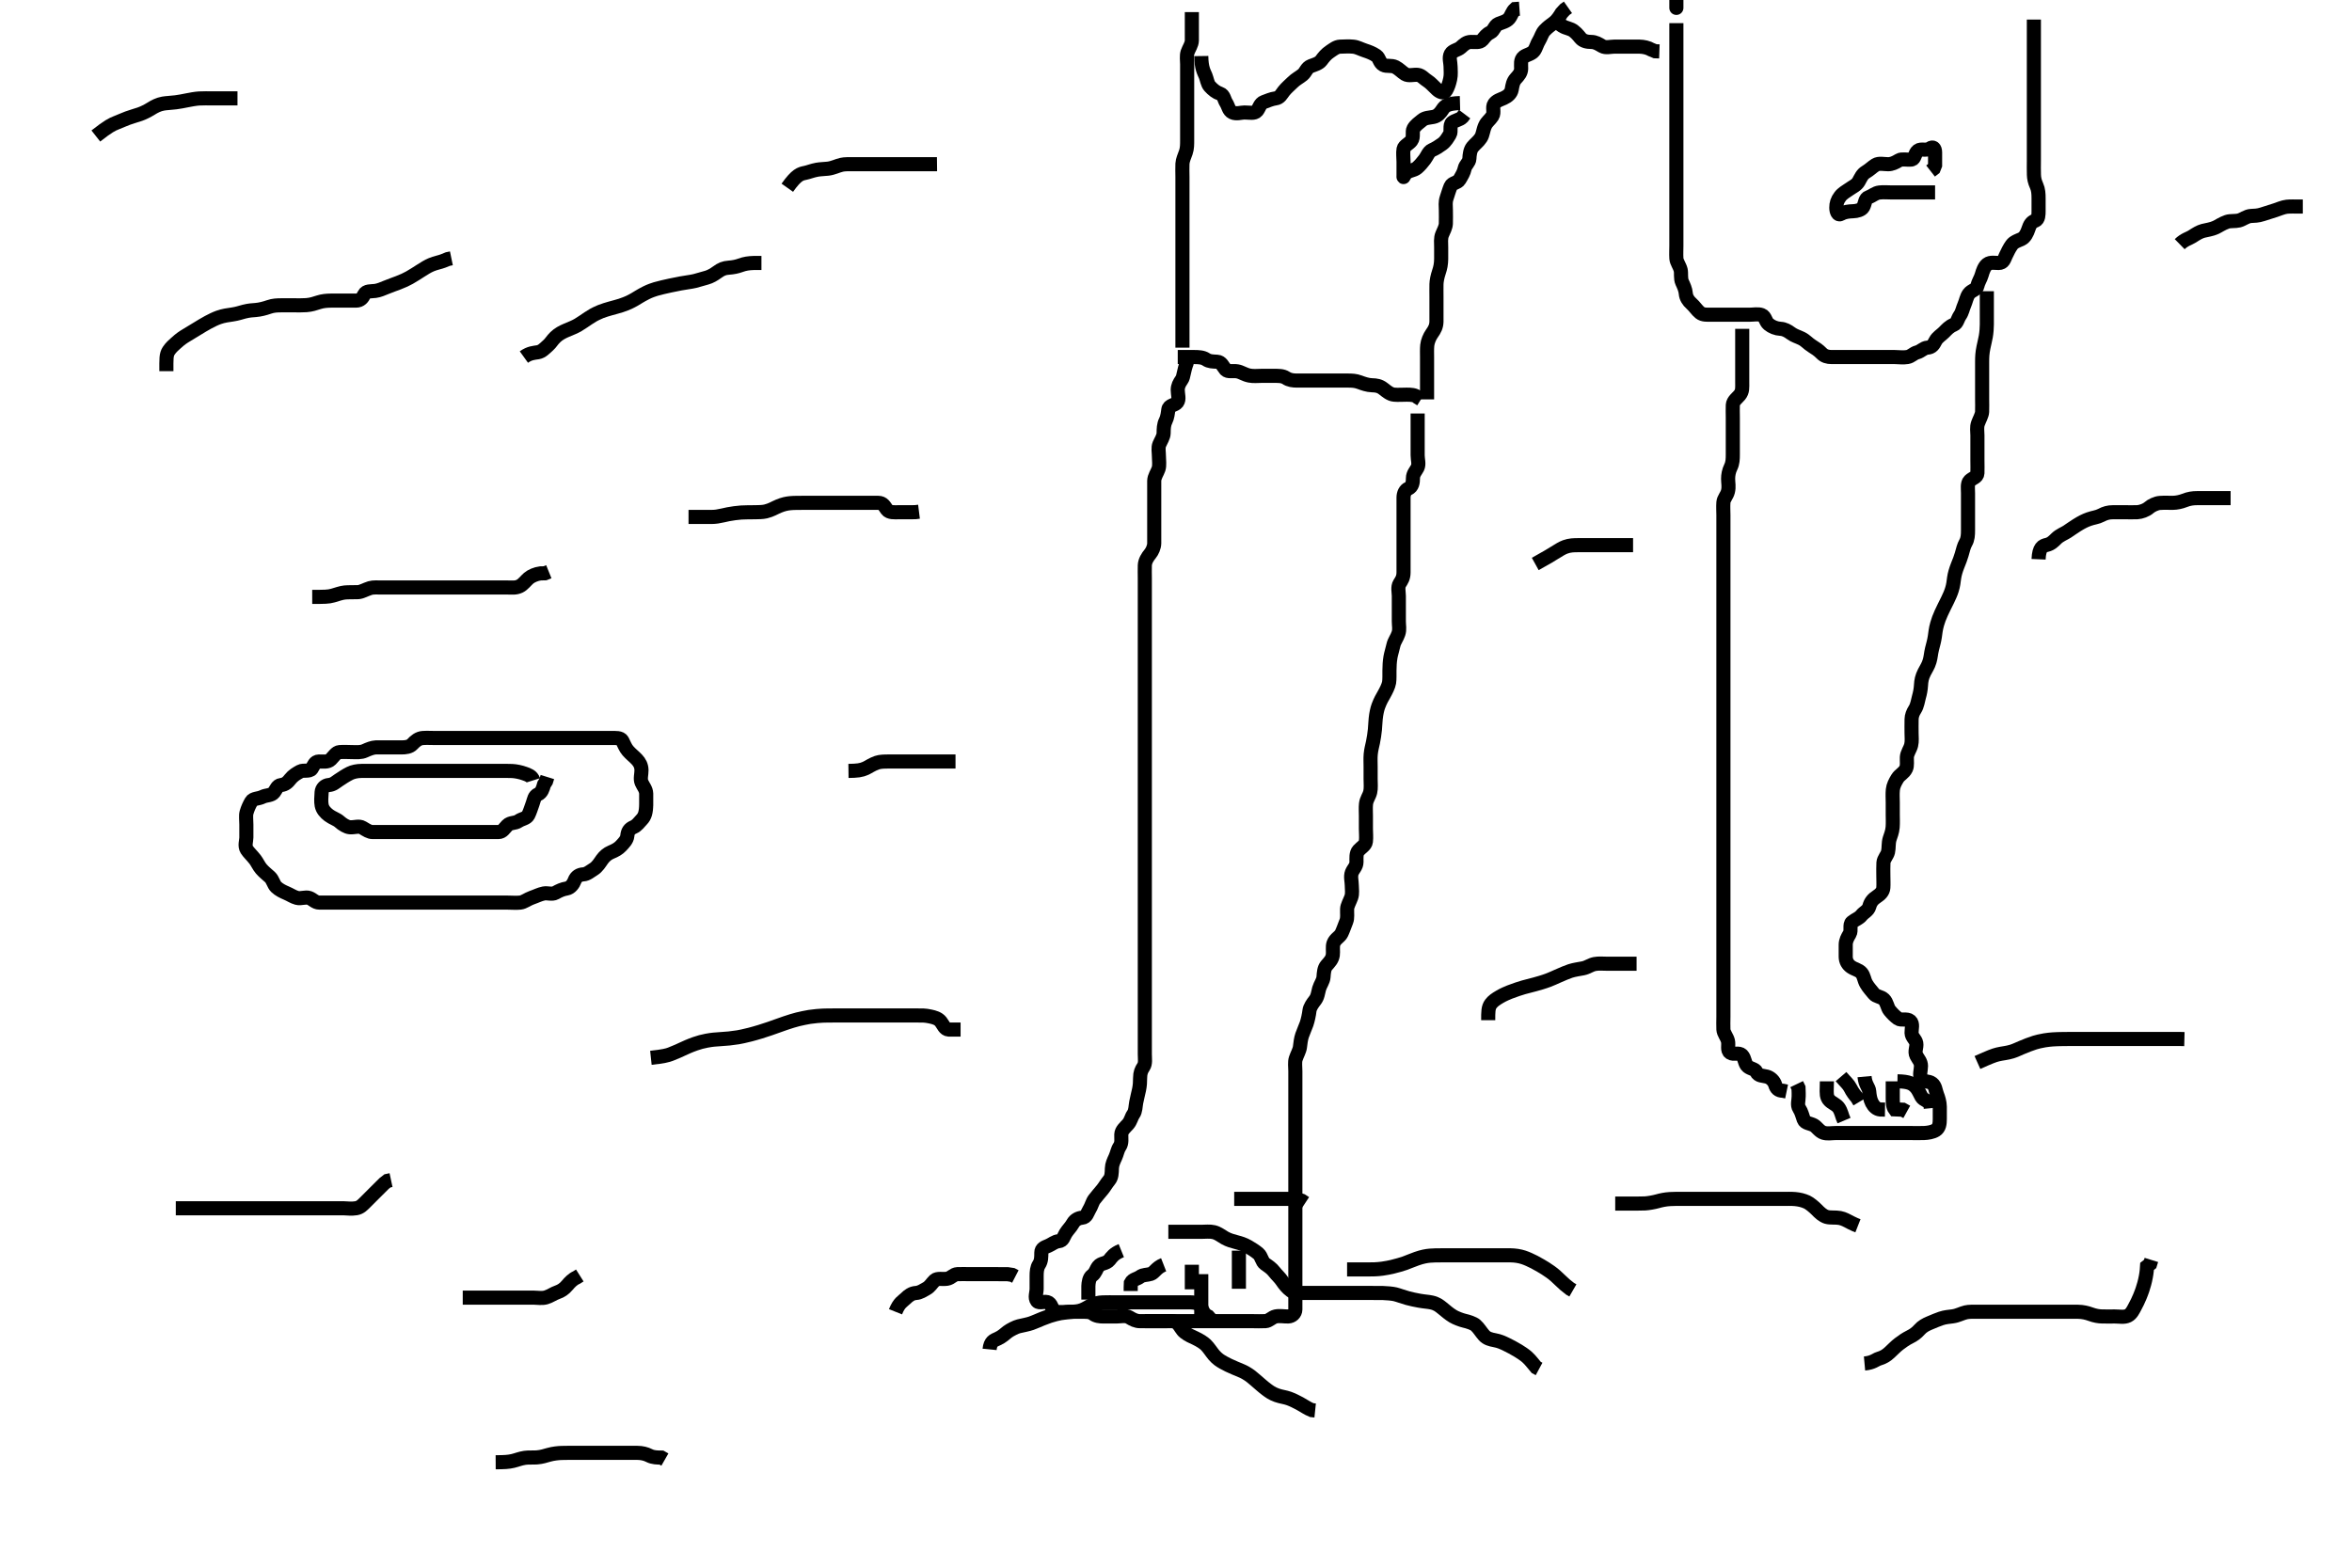 <svg width="500" height="333.333" xmlns="http://www.w3.org/2000/svg" xmlns:svg="http://www.w3.org/2000/svg" xmlns:xlink="http://www.w3.org/1999/xlink">
 <!-- Created with SVG-edit - http://svg-edit.googlecode.com/ -->
 <g display="inline" class="layer">
  <title>Layer 1</title>
  <path t="24333,24604,24615,24624,24624,24633,24644,24664,24665,24673,24673,24702,24721,24721,24731,24741,24760,24760,24769,24789,24809,24809,24837,24837,24847,24876,24896,24905,24934,24934,24953,25002,25021,25040,25040,25059,25060,25098,25128,25156,25157,25178,25205,25225,25225,25244,25244,25254,25283,25311,25312,25341,25341,25399,25447,25448,25496,25544,25544,25932,25951,26000" d="M250.371,75.917C252.171,75.917 253.007,75.917 253.855,75.917C254.718,75.917 255.709,75.949 256.392,76.417C257.071,76.882 257.782,76.854 258.768,76.919C259.662,76.979 259.905,77.809 260.538,78.583C260.991,79.137 262.083,78.802 263.007,78.953C263.879,79.095 264.506,79.636 265.614,79.859C266.456,80.03 267.371,79.917 268.128,79.917C269.024,79.917 269.887,79.917 270.85,79.917C271.771,79.917 272.682,79.896 273.356,80.342C274.099,80.833 274.888,80.916 275.735,80.917C276.671,80.917 277.572,80.917 278.538,80.917C279.371,80.917 280.204,80.917 281.067,80.917C281.971,80.917 282.892,80.917 283.855,80.917C284.546,80.917 285.614,80.917 286.471,80.917C287.371,80.917 288.141,80.937 289.024,81.269C289.73,81.535 290.735,81.897 291.671,81.917C292.572,81.935 293.283,82.052 294.024,82.622C294.746,83.178 295.474,83.831 296.371,83.917C297.167,83.993 298.128,83.917 299.024,83.917C299.887,83.917 300.829,83.938 301.396,84.491L302.076,84.912" id="svg_4" stroke-width="3" stroke="#000" fill="none"/>
  <path t="26496,26698,26698,26708,26708,26708,26718,26718,26728,26728,26728,26737,26737,26737,26747,26747,26756,26756,26766,26766,26766,26776,26776,26786,26786,26795,26796,26815,26815,26834,26834,26863,26863,26882,26882,26902,26902,26921,26931,26940,26941,26950,26950,26961,26970,26988,27008,27008,27047,27047,27086,27096,27115,27115,27125,27135,27153,27182,27192,27202,27221,27221,27230,27231,27241,27241,27241,27250,27251,27261,27289,27289,27327,28316,28317,28376,28385,28404,28404,28452,28462,28491,28520,28530,28549,28560,28607,28627,28637,28637,28665,28666,28685,28695,28743,28782,28811,28812,28821,28859,28927,28928,28966,28966,28985,28985,29053,29182" d="M303.371,84.917C303.371,83.07 303.371,82.23 303.371,81.233C303.371,80.417 303.371,79.601 303.371,78.602C303.371,77.727 303.371,76.716 303.371,75.896C303.371,75.231 303.329,74.229 303.413,73.417C303.497,72.595 303.92,71.59 304.371,70.958C305.011,70.063 305.35,69.396 305.371,68.374C305.386,67.655 305.371,66.865 305.371,65.838C305.371,64.938 305.371,63.917 305.371,63.127C305.371,62.083 305.351,61.291 305.372,60.431C305.39,59.705 305.598,58.719 305.871,57.917C306.211,56.919 306.353,56.128 306.371,55.083C306.385,54.291 306.371,53.433 306.371,52.569C306.371,51.674 306.225,50.667 306.592,49.816C306.903,49.098 307.339,48.265 307.367,47.569C307.407,46.553 307.371,45.617 307.371,44.715C307.371,43.75 307.213,43.05 307.538,42.083C307.811,41.269 308.038,40.45 308.38,39.621C308.699,38.848 309.834,38.937 310.261,38.211C310.769,37.35 311.189,36.685 311.371,35.817C311.538,35.025 312.332,34.556 312.371,33.75C312.411,32.917 312.534,31.895 313.018,31.291C313.624,30.535 314.27,30.142 314.802,29.315C315.284,28.565 315.248,27.699 315.724,26.674C316.101,25.86 316.745,25.491 317.25,24.695C317.76,23.89 317.149,22.82 317.655,22.086C318.136,21.388 318.993,21.17 319.666,20.864C320.539,20.466 321.221,19.868 321.37,19.03C321.532,18.116 321.639,17.36 322.25,16.695C322.837,16.057 323.353,15.481 323.371,14.612C323.389,13.75 323.145,12.695 323.939,12.086C324.541,11.625 325.556,11.518 326.087,10.833C326.559,10.223 326.687,9.405 327.204,8.583C327.571,8.002 327.783,7.089 328.356,6.481C329.016,5.781 329.598,5.378 330.35,4.816C331.001,4.33 331.571,3.434 331.971,2.778L332.667,2.026L333.323,1.564" id="svg_5" stroke-width="3" stroke="#000" fill="none"/>
  <path t="30391,30527,30537,30537,30537,30537,30546,30547,30547,30556,30556,30556,30556,30556,30566,30566,30566,30566,30566,30576,30577,30577,30577,30577,30585,30585,30585,30595,30595,30614,30614,30623,30642,30642,30652,30652,30662,30672,30691,30691,30720,30749,30759,30759,30768,30769,30778,30788,30788,30788,30808,30808,30809,30817,30817,30827,30828,30837,30856,30885,30885,30924,30924,31312,31331,31341,31341,31341,31351,31351,31362,31370,31380,31380,31408,31466,31466,31506,31543,31544" d="M251.371,73.917C251.371,71.375 251.371,70.417 251.371,69.554C251.371,68.896 251.371,67.883 251.371,66.959C251.371,66.157 251.371,65.354 251.371,64.052C251.371,63.245 251.371,62.809 251.371,61.885C251.371,60.913 251.371,59.917 251.371,58.918C251.371,57.927 251.371,57.438 251.371,56.474C251.371,55.083 251.371,54.639 251.371,53.783C251.371,52.979 251.371,51.889 251.371,50.96C251.371,49.958 251.371,49.319 251.371,48.317C251.371,47.517 251.371,46.518 251.371,45.574C251.371,44.669 251.371,43.75 251.371,42.917C251.371,41.938 251.371,41.118 251.371,40.217C251.371,39.396 251.371,38.433 251.371,37.569C251.371,36.674 251.323,35.715 251.371,34.816C251.414,34.028 251.775,33.284 252.087,32.401C252.385,31.558 252.371,30.595 252.371,29.854C252.371,29.145 252.371,27.95 252.371,27.277C252.371,26.279 252.371,25.181 252.371,24.458C252.371,23.433 252.371,22.742 252.371,21.674C252.371,20.817 252.371,19.917 252.371,19.16C252.371,18.091 252.371,17.401 252.371,16.438C252.371,15.495 252.371,14.583 252.371,13.666C252.371,12.922 252.207,11.851 252.456,11.119C252.759,10.229 253.353,9.507 253.371,8.595C253.388,7.742 253.371,6.802 253.371,5.917C253.371,5.117 253.371,4.16 253.371,3.264L253.371,2.569" id="svg_6" stroke-width="3" stroke="#000" fill="none"/>
  <polyline timestamps="37043,37194" startTime="1502031629488" id="svg_7" points="356.371,-0.083 356.371,1.674 " stroke-linecap="round" stroke-width="3" stroke="#000" fill="none"/>
  <path t="37922,38145,38145,38154,38155,38164,38164,38165,38174,38174,38174,38184,38184,38184,38194,38194,38212,38222,38222,38242,38242,38329,38406,38425,38425,38445,38464,38483,38483,38494,38494,38512,38551,38610,38620,38620,38649,38649,38678,38699,38708,38708,38736,38756,38775,38775,38784,38842,38842,38900,38929,38958,38958,38958,38988,38988,39046,39094,39094,39191,39530,39531,39569,39579,39579,39608,39608,39656,39714,39753,39773,39860,39908,39908,39937,39976,40016,40016,40073,40073,40121,40190,40229,40286,40287,40296,40297,40334,40373,40395,40442,40442,40451,40499,40539,40539,40549,40597,40597,40616,40617,40646,40694,40722,40763,40763,40800,40801,40838,40849,40878,40878,40897,40946,40965,40965,40994,41024,41024,41091,41150,41178,41178,41188,41198,41227,41246,41314,41362,41362,41381,41401,41401,41498,41576,41586,41615,41615,41644,41644,41702,41712,41731,41741,41770,41770,41819,41819,41847,42021,42167,42215,42215,42225,42226,42264,42293,43214,43281,43282,43291,43350,43408,43446,43485,43563,43573,43583,43583,43593,43640,43911,43912,43979,44551,44571,44581,44582,44591,44591,44591,44600,44600,44611,44619,44620,44620,44629,44629,44639,44649,44650,44659,44667,44683,44684,44687,44697,44697,44707,44708,44728,44729,44735,44745,44745,44764,44765,44765,44775,44784,44794,44813,44813,44832,44833,44844,44862,44872,44872,44891,44900,44939,44939" d="M356.371,4.917C356.371,7.865 356.371,8.655 356.371,9.583C356.371,10.417 356.371,11.46 356.371,12.178C356.371,12.969 356.371,13.995 356.371,14.917C356.371,15.601 356.371,16.601 356.371,17.417C356.371,18.233 356.371,19.23 356.371,20.07C356.371,21.164 356.371,22.083 356.371,22.917C356.371,23.75 356.371,24.612 356.371,25.517C356.371,26.438 356.371,27.401 356.371,28.091C356.371,29.16 356.371,30.017 356.371,30.917C356.371,31.674 356.371,32.569 356.371,33.433C356.371,34.396 356.371,35.317 356.371,36.221C356.371,37.238 356.371,37.917 356.371,38.895C356.371,39.715 356.371,40.617 356.371,41.553C356.371,42.401 356.371,43.264 356.371,44.281C356.371,45.117 356.371,46.017 356.371,46.802C356.371,47.742 356.371,48.75 356.371,49.506C356.371,50.417 356.371,51.338 356.371,52.25C356.371,53.167 356.315,53.913 356.372,54.946C356.415,55.717 357.065,56.514 357.286,57.401C357.454,58.075 357.222,59.214 357.592,60.017C357.901,60.685 358.313,61.555 358.374,62.401C358.437,63.269 358.958,64.009 359.52,64.506C360.288,65.183 360.731,65.964 361.396,66.491C362.023,66.988 362.892,66.917 363.855,66.917C364.718,66.917 365.614,66.917 366.571,66.917C367.471,66.917 368.256,66.917 369.196,66.917C369.887,66.917 370.96,66.917 371.871,66.917C372.782,66.917 373.74,66.704 374.51,66.989C375.308,67.284 375.279,68.347 375.982,68.931C376.666,69.5 377.57,69.862 378.538,69.917C379.349,69.963 380.049,70.358 380.728,70.864C381.456,71.406 382.199,71.572 383.007,71.978C383.89,72.421 384.3,73.018 385.204,73.583C385.96,74.056 386.595,74.461 387.25,75.138C387.809,75.717 388.538,75.917 389.371,75.917C390.35,75.917 391.17,75.917 392.071,75.917C393.007,75.917 393.855,75.917 394.718,75.917C395.614,75.917 396.571,75.917 397.471,75.917C398.256,75.917 399.196,75.917 400.204,75.917C400.96,75.917 401.871,75.917 402.782,75.917C403.692,75.917 404.559,76.074 405.484,75.915C406.323,75.771 406.753,75.126 407.57,74.915C408.374,74.707 408.938,73.972 409.723,73.921C410.723,73.857 411.048,73.265 411.455,72.485C411.875,71.681 412.673,71.256 413.288,70.631C413.869,70.042 414.388,69.428 415.349,69.038C416.082,68.74 416.15,67.804 416.655,67.086C417.14,66.396 417.254,65.573 417.592,64.817C417.912,64.102 418.062,63.143 418.54,62.486C419.126,61.681 420.21,61.633 420.371,60.817C420.548,59.919 421.039,59.312 421.287,58.434C421.51,57.646 421.827,56.693 422.455,56.201C423.125,55.675 424.197,55.929 424.887,55.917C425.925,55.899 426.037,55.129 426.407,54.353C426.799,53.531 427.146,52.801 427.655,52.086C428.146,51.395 428.991,51.167 429.666,50.864C430.497,50.49 430.928,49.56 431.25,48.596C431.462,47.961 431.767,47.205 432.667,46.912C433.37,46.683 433.371,45.595 433.371,44.875C433.371,43.75 433.371,42.968 433.371,42.178C433.371,41.25 433.33,40.34 432.946,39.495C432.532,38.586 432.409,37.912 432.382,37.167C432.342,36.06 432.371,35.226 432.371,34.281C432.371,33.433 432.371,32.569 432.371,31.674C432.371,30.717 432.371,29.817 432.371,29.031C432.371,28.091 432.371,27.083 432.371,26.291C432.371,25.431 432.371,24.706 432.371,23.518C432.371,22.753 432.371,21.802 432.371,20.917C432.371,20.102 432.371,19.149 432.371,18.417C432.371,17.685 432.371,16.589 432.371,15.617C432.371,14.715 432.371,13.75 432.371,13.091C432.371,12.083 432.371,11.221 432.371,10.317C432.371,9.396 432.371,8.433 432.371,7.742C432.371,6.674 432.371,5.817 432.371,4.917L432.371,4.16" id="svg_8" stroke-width="3" stroke="#000" fill="none"/>
  <path t="46907,47168,47168,47179,47180,47187,47197,47197,47207,47255,47353,47353,47382,47411,47449,47478,47527,47527,47546,47546,47565,47566,47576,47576,47623,47886,47974,47974,48021,48021,48059,48090,48166,48166,48176,48176,48186,48186,48205,48224,48273,48311,48438,48438,48496,48516,48516,48526,48622,48623,48719,48786,48787,48796,48815,48827,48828,48883,49174,49195,49243,49243,49320,49340,49369,49427" d="M411.371,40.917C409.366,40.917 408.622,40.917 407.514,40.917C406.68,40.917 405.735,40.917 404.887,40.917C404.024,40.917 403.128,40.917 402.171,40.917C401.271,40.917 400.48,40.82 399.556,40.927C398.597,41.039 398.111,41.632 397.271,41.917C396.423,42.205 396.551,43.186 396.084,44.03C395.742,44.65 394.715,44.884 393.967,44.912C392.974,44.95 392.126,45.037 391.356,45.491C390.686,45.887 390.369,44.917 390.371,44.16C390.373,43.268 390.572,42.588 391.204,41.75C391.693,41.103 392.468,40.69 393.007,40.306C393.848,39.707 394.67,39.397 395.128,38.596C395.554,37.852 395.842,37.044 396.671,36.564C397.406,36.139 397.996,35.522 398.704,35.083C399.441,34.628 400.486,34.917 401.371,34.917C402.171,34.917 402.874,34.586 403.704,34.083C404.306,33.719 405.357,34.036 406.371,33.917C407.101,33.831 406.978,32.619 407.733,32.031C408.374,31.531 409.459,32.108 410.261,31.564C410.927,31.112 411.361,31.458 411.371,32.401C411.381,33.264 411.371,34.16 411.37,35.115L411.087,35.833L410.407,36.363" id="svg_9" stroke-width="3" stroke="#000" fill="none"/>
  <path t="51252,51405,51415,51415,51424,51424,51433,51433,51443,51463,51539,51588,51636,51637,51656,51666,51666,51676,51676,51685,51686,51705,51724,51843,52043,52044,52063,52092,52092,52121,52159,52198,52237,52247,52257,52266,52267,52295,52363,52392,52402,52499,52605,52605,52645,52666,52666,52674,52693,52751" d="M310.371,21.917C307.782,21.989 307.176,22.489 306.671,23.268C306.175,24.033 305.646,24.675 304.718,24.86C303.87,25.028 302.981,25.01 302.318,25.564C301.709,26.074 300.911,26.602 300.493,27.36C300.129,28.017 300.604,29.16 300.038,29.917C299.539,30.584 298.502,30.987 298.38,31.674C298.223,32.556 298.371,33.433 298.371,34.396C298.371,35.317 298.371,36.221 298.371,37.237C298.371,37.983 298.276,37.604 298.814,36.938C299.404,36.208 300.515,36.318 301.25,35.695C301.863,35.175 302.389,34.526 302.871,33.896C303.37,33.244 303.698,32.236 304.371,31.938C305.253,31.546 305.897,31.107 306.57,30.631C307.35,30.079 307.756,29.286 308.204,28.583C308.583,27.991 308.091,26.585 308.704,26.083C309.353,25.553 310.31,25.491 310.871,24.917L311.36,24.27" id="svg_10" stroke-width="3" stroke="#000" fill="none"/>
  <path t="54700,54825,54835,54845,54845,54855,54855,54864,54874,54883,54903,54912,54931,54961,54961,55048,55077,55096,55097,55115,55135,55145,55145,55164,55202,55203,55232,55232,55241,55261,55280,55290,55291,55292,55310,55310,55319,55358,55474,55493,55493,55523,55523,55562,55562,55571,55949,55959,55959,55979,55999,56017,56027,56027,56056,56056,56114,56133,56143,56143,56153,56153,56172,56201,56259,56288,56327,56327,56337,56347,56405,56492,56550,56551,56551,56608,56608,56795,56808,56816,56817,56835,56846,56871,56871,56910,56910,56977,56987,56997,57026,57123,57219,57287,57335,57335,57345,57345,57355,57364,57384,57452,57471,57471,57569,57579,57589,57589,57665,58122" d="M255.371,11.917C255.407,14.506 255.925,15.251 256.287,16.118C256.558,16.768 256.691,17.817 257.172,18.347C257.874,19.121 258.541,19.632 259.371,19.917C260.201,20.201 260.237,21.185 260.655,21.834C261.147,22.596 261.189,23.507 261.982,23.895C262.8,24.295 263.855,23.917 264.546,23.917C265.614,23.917 266.693,24.206 267.204,23.583C267.737,22.936 267.829,22.011 268.692,21.695C269.381,21.443 270.347,21.017 271.17,20.918C272.083,20.808 272.385,20.065 272.913,19.396C273.469,18.69 274.196,18.091 274.718,17.569C275.485,16.803 276.198,16.492 276.935,15.891C277.584,15.363 277.754,14.389 278.692,14.038C279.342,13.795 280.392,13.508 280.85,12.896C281.428,12.123 281.904,11.511 282.76,10.942C283.383,10.528 284.079,9.947 284.888,9.918C285.85,9.884 286.775,9.835 287.676,9.921C288.549,10.005 289.171,10.411 290.204,10.75C290.946,10.993 291.798,11.301 292.57,11.834C293.277,12.323 293.217,13.338 294.081,13.802C294.799,14.188 295.785,13.813 296.671,14.269C297.426,14.658 297.996,15.311 298.704,15.75C299.441,16.206 300.49,15.829 301.371,15.917C302.217,16 302.708,16.741 303.538,17.25C304.062,17.572 304.701,18.287 305.486,19.03C306.054,19.568 306.994,19.979 307.396,19.27C307.83,18.508 308.071,17.778 308.286,16.802C308.498,15.836 308.371,14.917 308.371,14.159C308.371,13.264 307.969,12.291 308.413,11.458C308.801,10.731 309.919,10.642 310.538,10.083C311.187,9.497 311.727,8.945 312.676,8.917C313.537,8.891 314.556,9.137 315.128,8.474C315.716,7.792 315.983,7.309 316.85,6.896C317.576,6.55 317.751,5.395 318.538,5.083C319.309,4.778 320.262,4.565 320.796,3.931C321.288,3.349 321.455,2.485 322.076,1.926L323.014,1.859" id="svg_11" stroke-width="3" stroke="#000" fill="none"/>
  <path t="60509,60698,60699,60718,60718,60728,60728,60738,60757,60757,60766,60776,60814,60843,60873,60873,60902,60902,60931,60960,61038,61067,61067,61096,61096,61144,61338" d="M331.371,4.917C332.371,5.917 333.162,5.888 334.024,6.278C334.754,6.609 335.454,7.423 335.96,8.055C336.537,8.775 337.471,8.912 338.256,8.917C339.186,8.922 339.811,9.344 340.593,9.795C341.361,10.238 342.371,9.917 343.128,9.917C344.024,9.917 344.887,9.917 345.85,9.917C346.771,9.917 347.676,9.906 348.538,9.917C349.371,9.927 350.35,10.138 351.067,10.564L351.871,10.896L352.76,10.927" id="svg_12" stroke-width="3" stroke="#000" fill="none"/>
  <path t="64568,64916,64926,64935,64974,65032,65032,65060,65060,65119,65129,65157,65196,65196,65235,65235,65322,65361,65371,65371,65381,65409,65409,65467,65487,65487,65499,65499,65517,65546,65584,65584,65594,65623,65623,65642,65653,65654,65663,65682,65701,65701,65730,65759,65759,66114,66130,66136,66137,66137,66145,66156,66166,66176,66176,66214,66214,66262,66282,66301,66302,66321,66350,66369,66370,66379,66379,66409,66427,66447,66466,66467,66486,66486,66515,66544,66554,66554,66573,66593,66593,66612,66612,66622,66622,66641,66651,66679,66680,66699,66718,66718,66728,66748,66748,66767,66796,66806,66825,66825,66844,66845,66864,66874,66902,66903,67289,67319,67320,67329,67329,67348,67348,67367,67367,67377,67377,67387,67387,67397,67416,67426,67426,67445,67464,67474,67474,67493,67512,67512,67523,67532,67561,67561,67580,67609,67609,67619,67629,67630,67648,67668,67677,67697,67697,67706,67707,67716,67726,67745,67746,67764,67774,67803,67803,67822,67823,67842,67852,67871,67890,67890,67910,67910,67919,67939,67958,67958,67987,67997,68009,68027,68395,68396,68417,68442,68442,68453,68454,68454,68472,68473,68483,68502,68521,68521,68550,68550,68570,68627,68714,68714,68726,68773,68783,68793,68794,68812,68813,68822,68850,68889,68937,68967,68967,68978,68978,69005,69044,69083,69160,69161,69170,69180,69180,69238,69315,69393,69393,69422,69422,69432,69442,69442,69464,69577,69626,69684,69713,69724,69724,69752,69829,69850,69897,69985,69985,70091,70130,70130,70169,70207,70237,70246,70257,70295,70295,70343,70382,70382,70401,70468,70469,70556,70568,70586,70605,70653,70654,70691,70720,70740,70740,70750,70769,70788,70818,70828,70828,70857,70858,70886,70934,70953,70982,70983,71012,71012,71099,71119,71147,71148,71176,71234,71283,71283,71303,71303,71352,71390,71458,71478,71478,71545,71603,71604,71641,71671,71671,71681,72963,73057,73144,73406,73406,73445,73484,73484,73561,73581,73590,73591,73600,73610,73610,73629,73658,73687,73688,73706,73718,73719,73728,73747,73748,73784,73804,73823,73842,73842,73862,73862,73900,73901,73939,73940,73958,73959,73987,73988,73997,73998,74007,74026,74036,74046,74046,74075,74075,74142,74172,74182,74182,74201,74220,74249,74250,74268,74278,74278,74298,74317,74345,74346,74365,74746,74747,74759,74776,74777,74778,74786,74786,74787,74792,74792,74792,74811,74821,74822,74840,74840,74879,74879,74888,74909,74918,74918,74928,74947,74947,74966,74966,74985,74986,74996,74997,75005,75005,75024,75024,75034,75043,75044,75054,75073,75073,75083,75111,75121,75122,75131,75132,75150,75160,75170,75179,75198,75199,75228,75247,75247,75276,75277,75296,75296,75315,75315,75325,75334,75335,75353,75354,75373,75374,75392,75394,75809,75819,75820,75829,75829,75830,75839,75840,75850,75851,75851,75851,75859,75860,75860,75860,75860,75868,75869,75869,75878,75879,75879,75879,75888,75888,75889,75907,75907,75908,75908,75917,75918,75918,75927,75928,75936,75946,75956,75956,75965,75966,75977,75985,75994,75995,76004,76005,76014,76024,76033,76034,76043,76044,76054,76054,76062,76063,76092,76110,76130,76149,76150,76168,76169,76189,76189,76198,76198,76208,76227,76236,76247,76247,76266,76267,76277,76285,76294,76314,76333,76334,76343,76363,76363,76508,76585,76586,76672,77128,77147,77167,77168" d="M252.371,76.917C251.538,79.083 251.692,80.054 251.204,80.75C250.702,81.466 250.371,82.083 250.371,82.917C250.371,83.895 250.766,84.877 250.257,85.559C249.774,86.207 248.501,86.116 248.371,87.083C248.283,87.736 248.186,88.741 247.796,89.506C247.388,90.307 247.382,91.221 247.371,92.083C247.361,92.896 246.797,93.677 246.456,94.486C246.151,95.211 246.371,96.164 246.371,97.083C246.371,97.917 246.544,98.932 246.286,99.715C246.03,100.489 245.389,101.327 245.371,102.238C245.358,102.917 245.371,103.895 245.371,104.917C245.371,105.717 245.371,106.553 245.371,107.569C245.371,108.264 245.371,109.281 245.371,110.217C245.371,111.118 245.371,111.802 245.371,112.742C245.371,113.75 245.383,114.612 245.371,115.517C245.36,116.328 244.933,117.242 244.52,117.742C243.946,118.438 243.407,119.279 243.371,120.217C243.337,121.117 243.371,122.083 243.371,122.917C243.371,123.75 243.371,124.612 243.371,125.517C243.371,126.438 243.371,127.401 243.371,128.091C243.371,129.16 243.371,130.017 243.371,130.917C243.371,131.674 243.371,132.569 243.371,133.433C243.371,134.396 243.371,135.317 243.371,136.221C243.371,137.083 243.371,137.917 243.371,138.895C243.371,139.715 243.371,140.617 243.371,141.553C243.371,142.401 243.371,143.264 243.371,144.16C243.371,145.119 243.371,145.887 243.371,146.922C243.371,147.666 243.371,148.774 243.371,149.495C243.371,150.417 243.371,151.327 243.371,152.238C243.371,153.091 243.371,154.031 243.371,154.917C243.371,155.717 243.371,156.674 243.371,157.569C243.371,158.264 243.371,159.281 243.371,160.217C243.371,161.118 243.371,162.083 243.371,162.917C243.371,163.75 243.371,164.612 243.371,165.517C243.371,166.438 243.371,167.401 243.371,168.091C243.371,169.16 243.371,170.017 243.371,170.731C243.371,171.685 243.371,172.666 243.371,173.583C243.371,174.396 243.371,175.402 243.371,176.127C243.371,177.117 243.371,177.896 243.371,178.895C243.371,179.715 243.371,180.617 243.371,181.553C243.371,182.401 243.371,183.264 243.371,184.16C243.371,185.117 243.371,186.017 243.371,186.802C243.371,187.742 243.371,188.75 243.371,189.506C243.371,190.417 243.371,191.327 243.371,192.238C243.371,193.091 243.371,194.031 243.371,194.917C243.371,195.717 243.371,196.674 243.371,197.569C243.371,198.264 243.371,199.281 243.371,200.217C243.371,201.118 243.371,202.083 243.371,202.917C243.371,203.75 243.371,204.612 243.371,205.517C243.371,206.438 243.371,207.401 243.371,208.091C243.371,209.16 243.371,210.017 243.371,210.917C243.371,211.674 243.371,212.569 243.371,213.433C243.371,214.396 243.371,215.317 243.371,216.221C243.371,217.083 243.371,217.917 243.371,218.895C243.371,219.715 243.371,220.617 243.371,221.553C243.371,222.401 243.371,223.264 243.371,224.16C243.371,225.117 243.569,226.115 243.087,226.834C242.645,227.493 242.377,228.102 242.371,229.16C242.367,230.017 242.331,230.791 242.15,231.681C241.963,232.596 241.765,233.234 241.538,234.417C241.386,235.205 241.418,236.246 240.946,236.902C240.5,237.522 240.389,238.362 239.803,239.031C239.191,239.732 238.407,240.315 238.371,241.221C238.337,242.083 238.562,243.004 238.018,243.807C237.559,244.485 237.482,245.261 237.087,246.118C236.748,246.853 236.401,247.568 236.372,248.433C236.341,249.395 236.341,250.289 235.796,250.942C235.291,251.548 234.797,252.396 234.371,252.917C233.695,253.743 233.187,254.3 232.655,255.001C232.189,255.615 232.055,256.429 231.538,257.25C231.171,257.831 231.013,258.838 230.05,258.917C229.234,258.983 228.499,259.386 228.087,260.117C227.611,260.962 227.051,261.425 226.538,262.25C226.095,262.962 226.013,263.838 225.05,263.917C224.234,263.983 223.591,264.584 222.85,264.896C222.049,265.233 221.382,265.437 221.371,266.327C221.36,267.238 221.399,268.094 220.871,268.896C220.432,269.563 220.371,270.417 220.371,271.327C220.371,272.238 220.371,272.917 220.371,274.031C220.371,274.917 219.906,275.896 220.456,276.631C220.918,277.248 222.209,276.514 222.935,276.989C223.676,277.473 223.663,278.712 224.392,278.875C225.46,279.113 226.371,278.917 227.171,278.917C228.007,278.917 229.024,278.917 229.718,278.917C230.735,278.917 231.717,278.849 232.346,279.342C232.97,279.831 233.855,279.917 234.546,279.917C235.614,279.917 236.471,279.917 237.371,279.917C238.128,279.917 239.297,279.634 240.038,280.083C240.81,280.551 241.471,280.917 242.371,280.917C243.128,280.917 244.024,280.917 244.887,280.917C245.85,280.917 246.771,280.917 247.676,280.917C248.538,280.917 249.371,280.917 250.35,280.917C251.17,280.917 252.071,280.917 252.892,280.917C253.855,280.917 254.718,280.917 255.614,280.917C256.571,280.917 257.471,280.917 258.256,280.917C259.196,280.917 259.887,280.917 260.96,280.917C261.871,280.917 262.676,280.917 263.692,280.917C264.371,280.917 265.35,280.917 266.371,280.917C267.171,280.917 268.009,280.966 269.019,280.912C269.805,280.87 270.361,280.099 271.172,279.918C272.05,279.723 273.008,279.945 273.854,279.915C274.663,279.887 275.36,279.27 275.371,278.433C275.382,277.569 275.371,276.674 275.371,275.717C275.371,274.817 275.371,274.031 275.371,273.091C275.371,272.083 275.371,271.327 275.371,270.417C275.371,269.506 275.371,268.595 275.371,267.742C275.371,266.802 275.371,265.917 275.371,265.117C275.371,264.16 275.371,263.264 275.371,262.569C275.371,261.553 275.371,260.617 275.371,259.715C275.371,258.75 275.371,257.917 275.371,257.083C275.371,256.164 275.371,255.26 275.371,254.512C275.371,253.517 275.371,252.717 275.371,251.717C275.371,250.938 275.371,249.938 275.371,249.164C275.371,248.264 275.371,247.401 275.371,246.438C275.371,245.517 275.371,244.612 275.371,243.75C275.371,242.917 275.371,241.938 275.371,241.118C275.371,240.217 275.371,239.281 275.371,238.433C275.371,237.569 275.371,236.674 275.371,235.717C275.371,234.816 275.371,234.031 275.371,233.091C275.371,232.083 275.371,231.327 275.371,230.417C275.371,229.506 275.371,228.595 275.371,227.742C275.371,226.802 275.212,225.883 275.456,225.117C275.714,224.307 276.262,223.375 276.346,222.655C276.437,221.866 276.564,220.828 276.807,220.142C277.134,219.218 277.577,218.237 277.76,217.702C278.025,216.93 278.281,215.728 278.371,214.917C278.455,214.156 279.092,213.277 279.52,212.742C280.151,211.956 280.178,211.085 280.428,210.217C280.686,209.32 281.299,208.6 281.36,207.742C281.427,206.804 281.499,205.886 281.982,205.317C282.618,204.568 283.187,204.052 283.335,203.081C283.45,202.323 283.22,201.28 283.485,200.574C283.865,199.562 284.816,199.253 285.202,198.433C285.581,197.627 285.868,196.748 286.204,195.917C286.511,195.159 286.339,194.159 286.376,193.264C286.404,192.568 286.959,191.631 287.25,190.817C287.555,189.961 287.371,189.16 287.371,188.264C287.371,187.401 287.054,186.376 287.382,185.527C287.688,184.734 288.366,184.27 288.371,183.264C288.375,182.569 288.243,181.444 288.814,180.817C289.396,180.176 290.283,179.728 290.368,178.946C290.481,177.917 290.371,177.167 290.371,176.25C290.371,175.338 290.371,174.396 290.371,173.431C290.371,172.706 290.305,171.712 290.392,170.938C290.506,169.925 291.071,169.331 291.286,168.433C291.488,167.589 291.371,166.542 291.371,165.595C291.371,164.875 291.371,163.75 291.371,162.969C291.371,162.178 291.318,161.247 291.392,160.396C291.477,159.41 291.729,158.546 291.871,157.854C292.025,157.104 292.216,155.918 292.287,155.118C292.357,154.328 292.377,153.551 292.455,152.802C292.566,151.735 292.788,150.742 293.018,150.127C293.479,148.893 293.855,148.319 294.186,147.727C294.663,146.875 295.182,145.849 295.299,145.131C295.416,144.414 295.364,143.274 295.376,142.607C295.395,141.531 295.419,140.794 295.592,139.738C295.701,139.079 295.98,138.208 296.25,137.06C296.418,136.343 296.992,135.607 297.286,134.715C297.589,133.795 297.371,133.091 297.371,132.083C297.371,131.221 297.371,130.317 297.371,129.396C297.371,128.431 297.371,127.706 297.371,126.717C297.371,125.938 297.075,124.821 297.538,124.083C297.98,123.377 298.361,122.875 298.371,121.717C298.378,120.938 298.371,120.083 298.371,119.164C298.371,118.264 298.371,117.401 298.371,116.553C298.371,115.617 298.371,114.715 298.371,113.75C298.371,112.917 298.371,112.083 298.371,111.164C298.371,110.26 298.371,109.512 298.371,108.518C298.371,107.753 298.371,106.674 298.371,105.817C298.371,104.917 298.741,104.184 299.371,103.896C300.275,103.482 300.366,102.565 300.371,101.674C300.377,100.718 300.982,100.176 301.335,99.47C301.726,98.687 301.371,97.742 301.371,96.802C301.371,95.917 301.371,95.117 301.371,94.159C301.371,93.264 301.371,92.401 301.371,91.438C301.371,90.617 301.371,89.715 301.371,88.75L301.371,87.917" id="svg_14" stroke-width="3" stroke="#000" fill="none"/>
  <path t="89472,89666,89695,89695,89714,89714,89754,89763,89792,89888,89888,90102,90102,90151,90228,90295" d="M238.371,265.917C236.771,266.563 236.344,267.291 235.85,267.896C235.145,268.761 234.085,268.496 233.485,269.274C232.967,269.947 232.91,270.675 232.172,271.203C231.529,271.664 231.407,272.742 231.372,273.433L231.371,274.506L231.371,275.417L231.371,276.327" id="svg_15" stroke-width="3" stroke="#000" fill="none"/>
  <path t="91277,91353,91363,91373,91373,91382,91411,91440,91469,91517,91585,91585" d="M247.371,268.917C245.807,269.527 245.447,270.59 244.661,270.86C243.896,271.122 242.97,271.003 242.346,271.491C241.717,271.984 240.807,271.989 240.407,272.778L240.371,273.75L240.371,274.506" id="svg_16" stroke-width="3" stroke="#000" fill="none"/>
  <path t="92691,92767,92809,92855,92855,92855" d="M253.371,268.917C253.371,270.717 253.371,271.589 253.371,272.459L253.371,273.167L253.371,274.149" id="svg_17" stroke-width="3" stroke="#000" fill="none"/>
  <path t="94174,94261,94280,94280,94289,94327,94483,94483,94609" d="M263.371,265.917C263.371,267.742 263.371,268.75 263.371,269.612C263.371,270.517 263.371,271.438 263.371,272.238L263.371,273.091L263.371,274.031" id="svg_18" stroke-width="3" stroke="#000" fill="none"/>
  <path t="95646,95898,96043,96043,96121,96276,96405,96405,96499,96538,96624,96625" d="M255.371,270.917C255.371,272.742 255.371,273.75 255.371,274.612C255.371,275.517 255.371,276.438 255.371,277.238C255.371,278.091 255.371,279.031 255.371,280.017L255.371,280.917L255.371,281.674" id="svg_19" stroke-width="3" stroke="#000" fill="none"/>
  <path t="103739,103943,103953,103953,103965,103965,103972,103972,103972,103981,103982,103982,103982,103992,103992,104000,104001,104010,104020,104020,104029,104049,104049,104068,104068,104107,104107,104166,104195,104224,104224,104234,104234,104243,104253,104272,104273,104282,104282,104302,104321,104340,104340,104350,104369,104369,104398,104417,104436,104436,104436,104457,104457,104476,104476,104485,104486,104504,104524,104524,104524,104533,104533,104543,104562,104573,104574,104592,104602,104622,104622,104650,104650,104911,104922,104931,104931,104941,104941,104942,104951,104951,104960,104960,104960,104970,104979,104980,104999,104999,104999,105008,105009,105028,105028,105038,105038,105047,105047,105059,105059,105067,105077,105087,105105,105105,105115,105115,105125,105144,105154,105155,105163,105192,105212,105212,105232,105232,105241,105261,105299,105319,105319,105328,105329,105338,105348,105358,105358,105377,105396,105415,105416,105425,105445,105445,105464,105484,105493,105494,105522,105551,105551,105580,105600,105601,105900,105910,105920,105939,105939,105959,105959,105968,105978,105988,105988,105998,106008,106036,106036,106065,106065,106123,106142,106181,106220,106220,106258,106258,106268,106308,106317,106318,106355,106385,106385,106445,106472,106482,106521,106531,106541,106542,106588,106589,106598,106646,106666,106705,106734,106782,106821,106821" d="M370.371,69.917C370.371,71.674 370.371,72.574 370.371,73.321C370.371,74.318 370.371,75.153 370.371,76.083C370.371,76.874 370.371,77.727 370.371,78.917C370.371,79.515 370.374,80.396 370.371,81.231C370.367,82.455 370.484,83.191 369.803,84.031C369.331,84.614 368.428,85.211 368.371,86.118C368.328,86.801 368.371,87.742 368.371,88.75C368.371,89.542 368.371,90.574 368.371,91.321C368.371,92.315 368.371,93.081 368.371,94.031C368.371,95.017 368.373,95.917 368.371,96.674C368.369,97.569 368.348,98.46 367.946,99.281C367.52,100.151 367.371,101.017 367.371,101.802C367.371,102.742 367.591,103.463 367.335,104.506C367.121,105.379 366.433,106.01 366.372,106.802C366.3,107.739 366.371,108.75 366.371,109.506C366.371,110.417 366.371,111.338 366.371,112.25C366.371,113.167 366.371,113.911 366.371,114.949C366.371,115.722 366.371,116.685 366.371,117.417C366.371,118.583 366.371,119.375 366.371,120.226C366.371,121.25 366.371,121.922 366.371,122.666C366.371,123.774 366.371,124.608 366.371,125.517C366.371,126.438 366.371,127.401 366.371,128.091C366.371,129.16 366.371,130.017 366.371,130.917C366.371,131.802 366.371,132.742 366.371,133.433C366.371,134.396 366.371,135.317 366.371,136.23C366.371,136.973 366.371,137.969 366.371,138.917C366.371,139.559 366.371,140.653 366.371,141.557C366.371,142.459 366.371,143.167 366.371,144.149C366.371,145.102 366.371,146.017 366.371,146.887C366.371,147.686 366.371,148.438 366.371,149.234C366.371,150.459 366.371,151.312 366.371,152.317C366.371,153.117 366.371,154.117 366.371,154.896C366.371,155.895 366.371,156.669 366.371,157.569C366.371,158.433 366.371,159.396 366.371,160.217C366.371,161.118 366.371,162.083 366.371,162.917C366.371,163.895 366.371,164.612 366.371,165.517C366.371,166.438 366.371,167.401 366.371,168.091C366.371,169.16 366.371,170.017 366.371,170.917C366.371,171.802 366.371,172.742 366.371,173.433C366.371,174.396 366.371,175.317 366.371,176.221C366.371,177.238 366.371,177.917 366.371,178.895C366.371,179.715 366.371,180.617 366.371,181.553C366.371,182.401 366.371,183.264 366.371,184.281C366.371,185.117 366.371,186.017 366.371,186.802C366.371,187.742 366.371,188.75 366.371,189.506C366.371,190.417 366.371,191.327 366.371,192.238C366.371,193.091 366.371,194.031 366.371,194.917C366.371,195.717 366.371,196.674 366.371,197.569C366.371,198.433 366.371,199.396 366.371,200.217C366.371,201.118 366.371,202.083 366.371,202.917C366.371,203.895 366.371,204.612 366.371,205.517C366.371,206.438 366.371,207.401 366.371,208.091C366.371,209.16 366.371,210.017 366.371,210.917C366.371,211.802 366.371,212.742 366.371,213.433C366.371,214.396 366.371,215.317 366.371,216.221C366.371,217.238 366.321,217.918 366.371,218.895C366.414,219.719 367.118,220.455 367.335,221.327C367.555,222.212 367.077,223.352 367.818,223.845C368.548,224.33 369.683,223.715 370.31,224.353C370.982,225.036 370.848,226.176 371.538,226.75C372.191,227.293 373.104,227.287 373.392,227.917C373.806,228.821 374.754,228.687 375.609,228.921C376.427,229.145 377.13,229.858 377.367,230.621C377.622,231.443 378.018,231.906 379.019,231.926L379.802,232.087" id="svg_21" stroke-width="3" stroke="#000" fill="none"/>
  <path t="112153,112306,112326,112336,112336,112336,112345,112345,112345,112356,112357,112357,112357,112375,112376,112394,112394,112404,112404,112414,112424,112452,112452,112490,112510,112510,112529,112558,112559,112568,112588,112598,112598,112636,112636,112655,112665,112675,112685,112686,112694,112695,112704,112714,112723,112743,112744,112763,112764,112782,112782,112801,112801,112820,112830,112849,112849,112878,113208,113208,113217,113227,113228,113237,113237,113238,113247,113247,113257,113257,113257,113258,113266,113266,113266,113267,113277,113277,113277,113286,113286,113286,113296,113296,113296,113305,113305,113306,113315,113315,113315,113325,113325,113326,113334,113335,113344,113345,113354,113354,113354,113363,113375,113393,113394,113394,113402,113412,113423,113424,113442,113442,113451,113461,113470,113470,113481,113481,113500,113500,113518,113528,113538,113538,113547,113548,113559,113567,113578,113578,113578,113586,113586,113605,113605,113606,113625,113625,113635,113644,113663,113664,113664,113675,113683,113721,113722,114090,114091,114109,114109,114119,114119,114129,114140,114158,114158,114178,114197,114236,114236,114274,114294,114352,114691,114739,114739,114768,114769,114788,114846,114855,114867,114875,114894,114914,114914,114982,115020,115021,115030,115059,115059,115107,115108,115167,115195,115205,115301,115311,115341,115359,115359,115378,115408,115408,115418,115496,115534,115544,115544,115555,115573,115603,115670,115738,115738,115787,115816,115816,115845,115892,115893,115922,115922,116038,116155,116193,116271,116271,116329,116329,116338,116339,116348,116348,116358,116368,116377,116378,116387,116406,116406,116426,116503,116561,116561,116580,116591,116591,116610,116630,116630,116716,116736,116755,116785,116785,116813,116814,116852,116997,116997,117008,117008,117036,117056,117057,117114,117191,117192,117221,117221,117240,117279" d="M422.371,61.917C422.371,64.506 422.371,65.338 422.371,66.25C422.371,67.178 422.379,67.969 422.371,68.996C422.366,69.702 422.304,70.689 422.15,71.559C422.032,72.22 421.786,73.228 421.655,73.863C421.41,75.05 421.372,75.883 421.371,76.922C421.371,77.666 421.371,78.583 421.371,79.495C421.371,80.417 421.371,81.327 421.371,82.238C421.371,83.091 421.371,84.031 421.371,84.917C421.371,85.717 421.407,86.553 421.367,87.569C421.339,88.265 420.783,89.203 420.493,90.017C420.187,90.872 420.371,91.674 420.371,92.569C420.371,93.433 420.371,94.396 420.371,95.317C420.371,96.221 420.371,97.083 420.371,97.917C420.371,98.895 420.409,99.716 420.371,100.617C420.335,101.483 419.331,101.622 418.704,102.25C418.177,102.779 418.371,104.033 418.371,104.801C418.371,105.753 418.371,106.518 418.371,107.512C418.371,108.26 418.371,109.281 418.371,110.217C418.371,111.118 418.371,111.802 418.371,112.742C418.371,113.75 418.326,114.619 417.871,115.417C417.466,116.126 417.318,116.896 417.014,117.927C416.783,118.709 416.571,119.235 416.172,120.233C415.809,121.143 415.528,122.082 415.419,122.878C415.299,123.762 415.25,124.417 414.928,125.438C414.696,126.177 414.359,126.9 414.019,127.607C413.408,128.881 413.105,129.396 412.676,130.365C412.248,131.328 412.048,131.861 411.807,132.691C411.503,133.74 411.416,134.694 411.318,135.369C411.178,136.342 410.928,137.137 410.724,137.964C410.47,138.99 410.467,139.712 410.202,140.601C409.894,141.632 409.49,142.126 409.076,142.964C408.576,143.977 408.431,144.669 408.371,145.75C408.326,146.578 408.153,147.46 407.946,148.167C407.727,148.912 407.611,150.026 407.087,150.835C406.652,151.507 406.393,152.203 406.376,152.916C406.347,154.102 406.371,155.017 406.371,155.917C406.371,156.674 406.49,157.59 406.286,158.433C406.071,159.321 405.414,160.114 405.371,161.017C405.334,161.801 405.504,162.795 405.2,163.433C404.733,164.414 403.873,164.671 403.356,165.517C402.882,166.292 402.474,167.075 402.392,167.917C402.297,168.891 402.371,169.715 402.371,170.617C402.371,171.458 402.371,172.459 402.371,173.178C402.371,173.969 402.424,174.998 402.35,175.896C402.265,176.924 401.918,177.707 401.724,178.317C401.41,179.302 401.571,180.283 401.367,181.155C401.184,181.932 400.454,182.577 400.392,183.438C400.341,184.148 400.371,185.245 400.371,186.118C400.371,187.083 400.426,187.918 400.371,188.75C400.314,189.618 399.653,190.204 399.019,190.617C398.12,191.203 397.649,191.8 397.396,192.731C397.141,193.672 396.245,193.961 395.728,194.621C395.197,195.3 394.47,195.462 393.704,196.083C393.09,196.583 393.653,197.843 393.204,198.583C392.737,199.355 392.371,200.017 392.371,200.917C392.371,201.674 392.362,202.569 392.371,203.433C392.382,204.375 392.813,205.088 393.481,205.564C394.261,206.119 395.177,206.221 395.724,206.869C396.263,207.507 396.263,208.341 396.728,209.16C397.219,210.023 397.806,210.601 398.356,211.306C398.841,211.927 399.841,211.872 400.484,212.486C401.167,213.136 401.203,214.235 401.724,214.864C402.267,215.52 402.818,216.081 403.481,216.564C404.14,217.044 405.416,216.49 406.084,217.087C406.748,217.681 406.345,218.75 406.371,219.612C406.4,220.561 407.226,220.965 407.37,221.803C407.529,222.728 406.936,223.545 407.407,224.47C407.799,225.238 408.37,225.718 408.371,226.674C408.372,227.569 407.967,228.543 408.413,229.375C408.804,230.105 410.012,229.791 410.724,230.353C411.47,230.941 411.432,231.811 411.796,232.742C412.07,233.44 412.361,234.396 412.371,235.317C412.381,236.221 412.371,237.083 412.371,237.917C412.371,238.895 412.276,239.819 411.499,240.306C410.821,240.73 409.777,240.884 409.028,240.912C408.008,240.95 407.171,240.917 406.271,240.917C405.486,240.917 404.546,240.917 403.538,240.917C402.782,240.917 401.871,240.917 400.96,240.917C400.05,240.917 399.196,240.917 398.256,240.917C397.371,240.917 396.571,240.917 395.614,240.917C394.718,240.917 394.024,240.917 393.007,240.917C392.071,240.917 391.17,240.917 390.204,240.917C389.371,240.917 388.502,241.11 387.676,240.859C386.787,240.59 386.237,239.617 385.614,239.274C384.788,238.818 383.734,238.856 383.443,238.055C383.11,237.139 383,236.489 382.493,235.695C382.014,234.948 382.371,234.031 382.371,233.091L382.371,232.401L382.335,231.327L381.946,230.517" id="svg_23" stroke-width="3" stroke="#000" fill="none"/>
  <path t="118260,118393,118403,118403,118422,118422,118451,118451,118481,118519,118520" d="M388.371,229.917C388.371,231.674 388.19,232.628 388.542,233.433C388.904,234.262 389.777,234.539 390.484,235.117C391.141,235.654 391.396,236.553 391.724,237.569L392.018,238.264" id="svg_24" stroke-width="3" stroke="#000" fill="none"/>
  <path t="119586,119847,119947,119983,119983,120021,120022,120050,120108,120108,120157" d="M396.371,228.917C396.538,230.75 397.303,231.133 397.371,232.083C397.419,232.74 397.546,233.746 397.946,234.506C398.365,235.302 398.94,235.831 399.723,235.912L400.724,235.927" id="svg_25" stroke-width="3" stroke="#000" fill="none"/>
  <path t="120887,121029,121049,121078,121097,121156,121156,121184,121233,121233,121243" d="M403.371,229.917C405.924,229.953 406.597,230.459 407.25,231.138C407.808,231.719 408.106,232.56 408.481,233.211C408.901,233.941 410.038,234.083 410.368,234.718L410.456,235.631" id="svg_26" stroke-width="3" stroke="#000" fill="none"/>
  <path t="122388,122619,122730,122730,122794,122804,122881,122919,122920,122958" d="M402.371,229.917C402.371,231.674 402.371,232.569 402.371,233.433C402.371,234.396 402.382,235.306 402.818,235.881L403.692,235.917L404.51,235.953L405.35,236.417" id="svg_27" stroke-width="3" stroke="#000" fill="none"/>
  <path t="124636,124733,124733,124771,124810,124810,124810,124918" d="M391.371,228.917C392.371,230.083 392.943,230.523 393.356,231.327C393.823,232.234 394.222,232.742 394.803,233.433L395.299,234.27" id="svg_28" stroke-width="3" stroke="#000" fill="none"/>
  <path t="134239,134482,134498,134503,134511,134531,134540,134559,134559,134569,134607,134617,134656,134666,134675,134685,134685,134714,134714,134715,134782,134801,134811,134821,134821,134831,134841,134851,134851,134860,134860,134881,134889,134946,134966,134979,134979,134986,134986,134996,135006,135015,135015,135034,135034,135044,135053,135072,135092,135092,135111,135112,135169,135228,135247,135247,135266,135266,135276,135276,135286,135286,135304,135353,135431,135442,135442,135451,135451,135470,135489,135489,135490,135518,135538,135558,135558,135586,135683,135683,135712,135722,135742,135742,135762,135780,135781,135800,135829,135829,135888,135916,135925,135955,135974,135975,135984,135993,136023,136032,136061,136080,136091,136091,136110,136139,136158,136197,136264,136265,136304,136304,136323,136371,136439,136478,136536,136537,136565,136565,136632,136702,136711,136711,136739,136749,136759,136788,136788,136827,136855,136865,136875,136875,136895,136895,136904,136914,136924,136952,136972,137020,137020,137040,137059,137059,137079,137136,137146,137146,137176,137195,137205,137205,137244,137283,137283,137301,137311,137341,137341,137370,137370,137399,137409,137428,137466,137466,137504,137505,137525,137544,137544,137563,137564,137592,137611,137631,137650,137650,137679,137680,137698,137718,137737,137737,137776,137815,137824,137825,137854,137855,137886,137913,137922,137951,137951,138019,138019,138048,138067,138086,138087,138116,138145,138155,138155,138183,138212,138213,138242,138261,138299,138299,138338,138387,138388,138445,138504,138504,138561,138639,138649,138649,138677,138697,138746,138746,138756,138804,138833,138852,138853,138901,138920,138939,139017,139046,139046,139107,139182" d="M137.371,170.917C137.36,172.731 137.077,173.595 136.424,174.269C135.878,174.833 135.418,175.544 134.666,175.864C133.758,176.249 133.451,176.808 133.36,177.731C133.276,178.593 132.608,179.228 132.018,179.864C131.485,180.44 130.799,180.831 129.887,181.203C129.166,181.498 128.499,182.054 128.007,182.742C127.533,183.406 127.009,184.327 126.172,184.833C125.481,185.25 124.805,185.868 124.019,185.912C123.134,185.962 122.462,186.385 122.15,187.238C121.901,187.917 121.297,188.787 120.486,188.914C119.568,189.058 118.846,189.404 118.086,189.831C117.372,190.233 116.359,189.825 115.614,189.974C114.689,190.158 114.016,190.542 113.007,190.891C112.165,191.183 111.384,191.829 110.614,191.912C109.724,192.009 108.855,191.917 107.892,191.917C107.071,191.917 106.17,191.917 105.204,191.917C104.371,191.917 103.393,191.917 102.676,191.917C101.771,191.917 100.85,191.917 99.886,191.917C99.16,191.917 98.171,191.917 97.392,191.917C96.392,191.917 95.487,191.917 94.546,191.917C93.855,191.917 92.782,191.917 91.971,191.917C91.067,191.917 90.05,191.917 89.371,191.917C88.393,191.917 87.572,191.917 86.699,191.917C85.603,191.917 84.871,191.917 84.139,191.917C83.043,191.917 82.171,191.917 81.271,191.917C80.486,191.917 79.546,191.917 78.538,191.917C77.782,191.917 76.871,191.917 75.96,191.917C75.05,191.917 74.196,191.917 73.256,191.917C72.371,191.917 71.571,191.917 70.614,191.917C69.718,191.917 68.855,191.922 67.892,191.917C66.982,191.911 66.492,191.19 65.724,190.927C64.932,190.656 63.993,191.143 63.133,190.912C62.314,190.692 61.775,190.271 60.892,189.896C60.152,189.581 59.343,189.199 58.704,188.583C58.175,188.072 57.998,187.049 57.396,186.491C56.774,185.914 56.149,185.461 55.538,184.75C55.02,184.148 54.645,183.281 54.222,182.742C53.505,181.83 52.888,181.31 52.456,180.631C51.963,179.855 52.371,178.75 52.371,178.091C52.371,177.083 52.371,176.221 52.371,175.317C52.371,174.396 52.226,173.41 52.407,172.778C52.671,171.855 52.988,171.197 53.413,170.438C53.811,169.725 54.914,169.887 55.85,169.417C56.594,169.044 57.705,169.185 58.25,168.474C58.694,167.895 58.929,167.015 59.723,166.926C60.718,166.814 61.2,166.291 61.728,165.621C62.314,164.88 63.056,164.457 63.814,164.038C64.471,163.675 65.82,164.117 66.25,163.474C66.732,162.751 66.891,161.938 67.782,161.917C68.692,161.895 69.681,162.116 70.31,161.481C70.982,160.801 71.463,159.979 72.171,159.918C73.125,159.836 74.024,159.917 74.887,159.917C75.85,159.917 76.715,160.028 77.572,159.633C78.307,159.294 79.196,158.936 79.887,158.918C80.85,158.893 81.771,158.917 82.676,158.917C83.692,158.917 84.371,158.917 85.35,158.917C86.17,158.917 87.108,158.838 87.676,158.211C88.3,157.522 89.018,156.976 89.887,156.919C90.848,156.856 91.671,156.917 92.572,156.917C93.538,156.917 94.371,156.917 95.35,156.917C96.067,156.917 96.971,156.917 97.892,156.917C98.855,156.917 99.546,156.917 100.614,156.917C101.471,156.917 102.371,156.917 103.256,156.917C104.196,156.917 104.887,156.917 105.96,156.917C106.771,156.917 107.676,156.917 108.692,156.917C109.371,156.917 110.35,156.917 111.17,156.917C112.071,156.917 113.007,156.917 113.855,156.917C114.718,156.917 115.735,156.917 116.571,156.917C117.471,156.917 118.256,156.917 119.196,156.917C120.204,156.917 121.067,156.917 121.871,156.917C122.782,156.917 123.692,156.917 124.546,156.917C125.486,156.917 126.371,156.917 127.171,156.917C128.128,156.917 129.024,156.917 129.887,156.917C130.85,156.917 131.937,156.811 132.287,157.485C132.693,158.266 132.954,159.015 133.481,159.621C134.147,160.388 134.727,160.781 135.386,161.481C135.959,162.089 136.353,162.778 136.371,163.75C136.387,164.612 136.047,165.587 136.392,166.396C136.74,167.214 137.335,167.778 137.371,168.75L137.371,169.506L137.371,170.417L137.371,171.327" id="svg_30" stroke-width="3" stroke="#000" fill="none"/>
  <path t="155997,156336,156355,156355,156355,156365,156365,156365,156374,156384,156403,156403,156414,156414,156414,156423,156433,156433,156452,156471,156491,156491,156510,156510,156539,156549,156560,156579,156579,156588,156588,156607,156626,156656,156656,156666,156675,156686,156686,156704,156733,156733,156752,156801,156820,156821,156830,156830,156850,156859,156936,156985,156985,157073,157073,157092,157131,157169,157198,157199,157199,157217,157246,157247,157276,157295,157295,157307,157307,157325,157363,157383,157383,157393,157393,157412,157431,157450,157450,157460,157480,157498,157499,157519,157519,157529,157547,157567,157578,157578,157595,157595,157609,157634,157654,157654,157674,157702,157760,157761,157809,157818,157819,157829,157848,157877,157897,157897,157915,157974,158003,158032,158032,158042,158052,158061,158061,158073,158119,158119,158206,158207,158420" d="M113.371,165.917C113.084,165.001 112.208,164.74 111.524,164.491C110.689,164.188 109.69,163.98 108.892,163.938C108.141,163.897 107.043,163.917 106.17,163.917C105.204,163.917 104.535,163.917 103.371,163.917C102.582,163.917 101.856,163.917 100.871,163.917C99.887,163.917 99.196,163.917 98.128,163.917C97.271,163.917 96.371,163.917 95.614,163.917C94.718,163.917 93.855,163.917 92.892,163.917C91.971,163.917 91.067,163.917 90.204,163.917C89.371,163.917 88.393,163.917 87.572,163.917C86.671,163.917 85.735,163.917 84.887,163.917C84.024,163.917 83.128,163.917 82.171,163.917C81.271,163.917 80.486,163.917 79.546,163.917C78.538,163.917 77.782,163.911 76.871,163.917C75.96,163.922 75.033,164.102 74.371,164.438C73.513,164.872 72.728,165.389 71.982,165.891C71.313,166.341 70.827,166.843 69.888,166.919C69.076,166.985 68.431,167.621 68.374,168.434C68.299,169.503 68.232,170.43 68.38,171.221C68.55,172.127 69.171,172.805 69.888,173.347C70.676,173.943 71.586,174.185 72.171,174.718C72.798,175.289 73.687,175.838 74.371,175.896C75.346,175.978 76.3,175.523 77.086,176.002C77.89,176.492 78.538,176.917 79.196,176.917C80.204,176.917 81.067,176.917 81.971,176.917C82.892,176.917 83.692,176.917 84.546,176.917C85.486,176.917 86.471,176.917 87.371,176.917C88.128,176.917 89.024,176.917 89.887,176.917C90.85,176.917 91.771,176.917 92.676,176.917C93.538,176.917 94.371,176.917 95.35,176.917C96.17,176.917 97.071,176.917 97.892,176.917C98.855,176.917 99.718,176.917 100.614,176.917C101.571,176.917 102.471,176.917 103.256,176.917C104.196,176.917 105.204,176.926 105.96,176.917C106.85,176.906 107.196,176.158 107.818,175.527C108.521,174.814 109.458,175.12 110.261,174.564C110.935,174.097 111.943,174.025 112.287,173.347C112.646,172.639 112.912,171.764 113.25,170.817C113.554,169.961 113.568,169.265 114.371,168.896C115.159,168.534 115.386,167.731 115.655,166.802L116.087,166.118L116.367,165.217" id="svg_34" stroke-width="3" stroke="#000" fill="none"/>
  <path t="162016,162135,162153,162165,162165,162165,162165,162171,162171,162171,162180,162181,162181,162181,162190,162190,162190,162190,162190,162200,162200,162200,162209,162209,162209,162219,162219,162219,162219,162228,162228,162239,162239,162239,162249,162249,162249,162258,162258,162258,162268,162268,162268,162277,162277,162287,162287,162287,162296,162296,162296,162306,162327,162335,162335,162384,162403,162403,162413,162413,162413,162422,162423,162423,162432,162432,162432,162441,162442,162442,162451,162451,162451,162461,162471,162471,162510,162510" d="M35.371,78.917C35.371,76.327 35.303,75.437 35.871,74.583C36.358,73.852 36.897,73.4 37.427,72.922C38.421,72.027 38.912,71.717 39.596,71.302C40.53,70.736 41.332,70.258 41.913,69.896C42.532,69.51 43.532,68.906 44.255,68.519C44.99,68.127 45.733,67.756 46.487,67.487C47.534,67.114 48.527,66.996 49.409,66.868C50.453,66.717 51.147,66.456 51.881,66.269C53.001,65.984 53.672,65.972 54.35,65.917C55.318,65.837 56.295,65.575 57.172,65.269C58.122,64.938 58.913,64.928 59.774,64.918C60.671,64.907 61.571,64.917 62.471,64.917C63.371,64.917 64.269,64.949 65.135,64.881C66.209,64.796 66.906,64.541 67.767,64.269C68.565,64.017 69.371,63.927 70.371,63.917C71.182,63.908 72.056,63.917 73.054,63.917C73.85,63.917 74.602,63.922 75.699,63.917C76.667,63.912 77.102,63.288 77.424,62.622C77.818,61.806 78.863,61.981 79.776,61.859C80.581,61.752 81.389,61.389 82.056,61.115C83.051,60.707 83.876,60.429 84.687,60.117C85.693,59.73 86.38,59.413 87.055,59.031C88.07,58.458 88.593,58.086 89.418,57.569C90.201,57.079 90.884,56.623 91.709,56.278C92.595,55.908 93.538,55.75 94.196,55.491L95.204,55.083L95.96,54.927" id="svg_35" stroke-width="3" stroke="#000" fill="none"/>
  <path t="163004,163052,163062,163062,163073,163081,163091,163091,163091,163092,163102,163102,163102,163110,163111,163111,163120,163120,163120,163120,163121,163130,163130,163130,163130,163130,163130,163130,163140,163140,163140,163140,163140,163149,163150,163150,163150,163150,163159,163159,163159,163159,163159,163169,163169,163178,163179,163179,163188,163188,163198,163198,163207,163208,163208,163217,163236,163236,163256,163256,163294,163294,163315" d="M111.371,75.917C112.593,75.038 113.548,75.027 114.35,74.896C115.23,74.751 115.808,74.058 116.538,73.417C117.1,72.922 117.367,72.352 118.058,71.683C118.75,71.013 119.59,70.573 120.418,70.226C121.442,69.797 122.17,69.519 122.881,69.102C123.721,68.611 124.337,68.137 125.064,67.666C125.856,67.154 126.267,66.86 127.704,66.25C128.205,66.037 129.276,65.72 129.822,65.567C130.37,65.414 131.471,65.129 132.003,64.949C133.546,64.425 134.008,64.163 134.899,63.666C135.333,63.424 136.135,62.872 137.371,62.25C138.157,61.855 138.979,61.581 139.392,61.458C140.224,61.211 141.537,60.914 142.451,60.718C142.91,60.62 143.807,60.43 144.647,60.274C145.983,60.026 146.658,59.989 147.704,59.75C148.384,59.594 149.116,59.324 150.228,59.038C150.983,58.843 151.839,58.327 152.392,57.917C153.343,57.211 153.962,56.986 154.886,56.919C155.869,56.848 156.686,56.677 157.392,56.417C158.362,56.058 159.16,55.953 160.204,55.917L160.96,55.917L161.871,55.917" id="svg_36" stroke-width="3" stroke="#000" fill="none"/>
  <path t="163994,164042,164042,164051,164051,164051,164060,164061,164061,164061,164070,164070,164079,164080,164080,164091,164099,164099,164108,164109,164128,164128,164138,164157,164157,164157,164176,164176,164186,164206,164206,164244,164282,164292,164292,164304" d="M167.371,39.917C169.381,37.084 170.166,36.964 171.204,36.75C171.931,36.6 172.62,36.284 173.704,36.083C174.332,35.967 175.353,35.941 176.009,35.864C177.112,35.735 177.985,35.248 178.914,35.038C179.609,34.881 180.366,34.919 181.557,34.917C182.471,34.915 183.256,34.917 184.207,34.917C184.972,34.917 185.967,34.917 186.714,34.917C187.756,34.917 188.704,34.917 189.376,34.917C190.366,34.917 191.228,34.917 192.168,34.917C193.007,34.917 194.024,34.917 194.718,34.917C195.735,34.917 196.671,34.917 197.572,34.917L198.256,34.917L199.196,34.906" id="svg_37" stroke-width="3" stroke="#000" fill="none"/>
  <path t="165138,165301,165301,165311,165311,165323,165323,165323,165340,165340,165340,165359,165369,165369,165378,165378,165397,165407,165417,165417,165436,165446,165455,165456,165466,165475,165475,165485,165494,165505,165506,165515,165524,165524,165543,165562,165562,165562,165572,165582,165591,165592,165610,165610,165630,165640,165650,165650,165669,165669,165688,165688,165688,165707,165707,165708,165736" d="M66.371,126.917C68.971,126.912 69.785,126.915 70.772,126.633C71.622,126.389 72.534,126.051 73.324,125.974C74.143,125.894 75.206,125.956 76.124,125.906C76.887,125.864 77.689,125.345 78.692,125.038C79.349,124.837 80.35,124.917 81.17,124.917C82.071,124.917 83.007,124.917 83.855,124.917C84.718,124.917 85.735,124.917 86.571,124.917C87.471,124.917 88.256,124.917 89.196,124.917C90.204,124.917 90.96,124.917 91.871,124.917C92.782,124.917 93.692,124.917 94.546,124.917C95.486,124.917 96.371,124.917 97.171,124.917C98.043,124.917 98.914,124.917 99.871,124.917C100.603,124.917 101.699,124.917 102.572,124.917C103.538,124.917 104.371,124.917 105.204,124.917C106.067,124.917 106.971,124.917 107.892,124.917C108.855,124.916 109.61,125.054 110.487,124.63C111.202,124.284 111.835,123.41 112.392,122.938C112.952,122.461 113.967,122.031 114.886,121.919L115.85,121.896L116.671,121.564" id="svg_38" stroke-width="3" stroke="#000" fill="none"/>
  <path t="167599,167637,167646,167714,167724,167743,167743,167753,167762,167772,167773,167782,167792,167792,167801,167801,167811,167823,167888,167888,167936,167937,167947,167956,167989,167989,167998,167999,168024,168024,168082,168140,168140" d="M190.371,278.917C191.172,276.919 191.919,276.7 192.538,276.083C193.158,275.465 193.809,274.984 194.723,274.921C195.607,274.86 196.267,274.36 196.939,273.999C197.732,273.574 198.051,272.872 198.704,272.25C199.259,271.722 200.383,272.046 201.329,271.896C202.229,271.753 202.655,270.959 203.538,270.917C204.37,270.876 205.35,270.917 206.17,270.917C207.071,270.917 208.007,270.917 208.856,270.917C209.582,270.917 210.77,270.917 211.535,270.917C212.487,270.917 213.255,270.917 214.196,270.927L215.204,271.083L215.85,271.417" id="svg_39" stroke-width="3" stroke="#000" fill="none"/>
  <path t="172086,172210,172211,172221,172221,172230,172241,172241,172250,172259,172288,172288,172346,172347,172366,172385,172404" d="M262.371,254.917C264.207,254.917 264.972,254.917 265.967,254.917C266.886,254.917 267.871,254.917 268.692,254.917C269.546,254.917 270.486,254.917 271.471,254.917C272.371,254.917 273.128,254.917 274.024,254.917C274.887,254.917 275.85,254.938 276.671,255.269L277.471,255.795" id="svg_40" stroke-width="3" stroke="#000" fill="none"/>
  <path t="173044,173083,173083,173083,173092,173093,173102,173103,173103,173103,173103,173111,173112,173112,173112,173112,173122,173122,173123,173123,173123,173131,173132,173132,173132,173143,173144,173144,173144,173152,173152,173152,173152,173161,173162,173162,173162,173171,173171,173171,173180,173180,173180,173180,173180,173190,173190,173190,173190,173199,173199,173210,173210,173211,173226,173226" d="M286.371,269.917C289.324,269.917 289.871,269.918 290.687,269.917C291.927,269.914 292.672,269.91 293.871,269.75C294.629,269.649 295.47,269.476 295.913,269.375C296.83,269.167 298.207,268.756 298.65,268.595C299.518,268.28 300.341,267.912 301.167,267.627C302.359,267.213 303.169,267.064 303.971,266.989C304.769,266.914 305.571,266.918 306.771,266.917C307.567,266.916 308.35,266.917 309.114,266.917C310.204,266.917 310.887,266.917 311.871,266.917C312.524,266.917 313.892,266.917 314.624,266.917C315.371,266.917 316.118,266.917 317.204,266.917C318.214,266.917 318.85,266.916 319.77,266.917C320.671,266.917 321.589,266.883 322.528,267.031C323.549,267.191 324.263,267.469 324.996,267.789C325.754,268.119 326.496,268.503 327.549,269.117C328.211,269.502 328.822,269.877 329.599,270.431C330.416,271.013 330.983,271.545 331.693,272.238C332.389,272.919 332.972,273.433 333.771,274.03L334.371,274.375" id="svg_41" stroke-width="3" stroke="#000" fill="none"/>
  <path t="173936,173984,173994,173994,174006,174007,174014,174014,174023,174023,174033,174033,174033,174043,174043,174053,174053,174053,174072,174072,174081,174081,174091,174091,174101,174101,174110,174122,174130,174130,174140,174140,174149,174149,174159,174159" d="M248.371,261.917C250.996,261.917 251.856,261.917 252.582,261.917C253.571,261.917 254.371,261.917 255.371,261.917C256.16,261.917 257.226,261.789 258.032,261.989C258.961,262.218 259.612,262.785 260.366,263.211C261.218,263.694 262.029,263.902 262.914,264.138C263.628,264.329 264.409,264.539 265.402,265.117C266.157,265.557 266.913,266.039 267.51,266.553C268.209,267.155 268.229,268.255 268.939,268.747C269.679,269.26 270.331,269.681 270.892,270.417C271.398,271.08 272.087,271.663 272.572,272.401C273.022,273.082 273.692,273.895 274.371,274.396L275.204,274.917L275.735,275.317" id="svg_42" stroke-width="3" stroke="#000" fill="none"/>
  <path t="174977,175001,175021,175050,175060,175060,175071,175088,175088,175088,175099,175099,175099,175108,175108,175108,175108,175118,175118,175127,175127,175127,175127,175127,175137,175138,175138,175138,175148,175148,175148,175148,175156,175156,175156,175156,175167,175167,175167,175175,175175,175176,175176,175185,175185,175196,175197" d="M243.371,280.917C245.96,280.917 246.871,280.917 247.782,280.917C248.692,280.917 249.671,280.728 250.32,281.363C250.903,281.934 251.217,282.786 251.837,283.264C252.744,283.963 253.332,284.147 254.146,284.542C255.215,285.061 255.927,285.554 256.329,285.938C256.911,286.491 257.583,287.552 258.068,288.117C258.808,288.976 259.415,289.333 260.068,289.706C260.757,290.099 261.485,290.443 262.55,290.896C263.531,291.313 264.176,291.548 264.77,291.886C265.698,292.414 266.276,292.921 266.871,293.438C267.476,293.963 268.66,295.009 269.267,295.45C269.84,295.868 270.376,296.292 271.45,296.674C272.367,297 273.152,297.05 274.014,297.36C274.682,297.6 275.694,298.085 276.318,298.434C277.333,299.002 277.975,299.47 278.856,299.831L279.582,299.906" id="svg_43" stroke-width="3" stroke="#000" fill="none"/>
  <path t="175819,175865,175865,175865,175865,175878,175878,175878,175878,175884,175884,175884,175885,175894,175895,175895,175895,175904,175904,175904,175904,175914,175914,175914,175914,175922,175922,175923,175932,175932,175932,175942,175942,175942,175942,175952,175952,175952,175962,175962,175962,175962,175971,175971,175981,175981,175990,175991,176000,176000,176000,176010,176010,176010,176010,176020,176020,176030,176030" d="M275.371,274.917C281.528,274.917 282.452,274.917 283.309,274.917C284.105,274.917 285.204,274.917 285.887,274.917C286.871,274.917 287.524,274.917 288.893,274.917C289.628,274.917 290.392,274.917 291.176,274.917C292.371,274.917 293.169,274.909 293.95,274.927C294.699,274.944 296.043,275.06 296.604,275.202C297.401,275.404 298.218,275.741 299.235,276.017C300.024,276.23 300.869,276.408 301.713,276.56C302.868,276.767 303.526,276.772 304.309,276.938C305.392,277.166 305.981,277.625 306.607,278.138C307.546,278.907 308.035,279.348 308.892,279.875C309.462,280.225 310.669,280.68 311.267,280.816C312.133,281.012 313.236,281.378 313.684,281.77C314.383,282.381 314.822,283.201 315.487,283.945C316.073,284.6 316.863,284.795 317.776,284.969C318.78,285.161 319.376,285.428 320.371,285.917C320.979,286.215 321.839,286.656 322.792,287.238C323.325,287.564 324.133,288.1 324.602,288.518C325.444,289.268 325.95,290.045 326.574,290.75L327.185,291.079" id="svg_44" stroke-width="3" stroke="#000" fill="none"/>
  <path t="176776,176904,176911,176911,176923,176923,176923,176923,176930,176930,176931,176940,176941,176941,176941,176941,176950,176950,176950,176950,176950,176959,176959,176960,176960,176969,176969,176969,176979,176979,176979,176990,176990,176998,176998,177009,177009,177009,177017,177027,177037,177038,177046,177047,177057,177075,177095,177095,177095,177106,177114,177114,177124,177133,177133,177153,177154,177163,177182" d="M210.371,286.917C210.542,285.202 211.289,285.011 212.059,284.662C213.118,284.182 213.598,283.629 214.182,283.193C214.764,282.757 215.967,282.148 216.582,282.003C217.521,281.782 218.544,281.603 219.256,281.347C220.015,281.076 220.777,280.719 221.572,280.399C222.764,279.92 223.566,279.659 224.371,279.458C225.167,279.26 225.568,279.175 226.771,279.038C227.947,278.904 228.708,278.902 229.4,278.747C230.344,278.537 231.085,278.024 231.819,277.622C232.764,277.104 233.595,276.961 234.418,276.926C235.449,276.882 236.329,276.917 237.204,276.917C238.032,276.917 239.139,276.917 239.871,276.917C240.603,276.917 241.699,276.917 242.572,276.917C243.538,276.917 244.371,276.917 245.35,276.917C246.067,276.917 246.971,276.917 247.913,276.917C248.914,276.917 249.622,276.917 250.366,276.917C251.4,276.917 252.371,276.909 253.128,276.917C254.186,276.927 255.1,277.225 255.35,277.938C255.677,278.87 256.076,279.555 256.85,279.917L257.424,280.564" id="svg_45" stroke-width="3" stroke="#000" fill="none"/>
  <path t="177911,177937,177937,177937,177937,177947,177947,177947,177957,177957,177957,177957,177968,177968,177968,177976,177977,177977,177986,177986,177986,177995,177995,178005,178005,178005,178005,178015,178016,178016,178024,178025,178034,178035,178035,178044,178044,178044,178054,178055,178064,178064,178064,178064,178073,178073,178073,178083,178084,178084,178092,178092,178102,178103,178113,178113,178113" d="M343.371,255.917C348.168,255.915 348.95,255.92 349.699,255.881C350.401,255.844 351.603,255.633 352.371,255.417C353.139,255.201 354.012,255.013 355.032,254.953C355.756,254.91 356.488,254.917 357.549,254.917C358.524,254.916 359.409,254.917 360.45,254.917C361.146,254.917 362.055,254.917 363.055,254.917C363.871,254.917 364.687,254.917 365.687,254.917C366.371,254.917 367.538,254.917 368.328,254.917C369.182,254.917 369.772,254.917 370.97,254.917C371.85,254.917 372.686,254.917 373.687,254.917C374.371,254.917 375.538,254.917 376.324,254.917C377.146,254.917 378.204,254.917 378.914,254.917C379.767,254.917 380.775,254.877 381.607,254.953C382.543,255.038 383.345,255.233 384.146,255.599C384.704,255.855 385.687,256.684 386.146,257.157C386.823,257.855 387.506,258.506 388.319,258.745C389.089,258.972 390.243,258.804 391.119,258.974C392.059,259.156 392.582,259.527 393.571,260.017L394.371,260.396L394.971,260.631" id="svg_46" stroke-width="3" stroke="#000" fill="none"/>
  <path t="178685,178742,178742,178742,178751,178752,178761,178762,178762,178762,178762,178772,178772,178772,178772,178772,178781,178781,178781,178781,178781,178790,178790,178790,178790,178801,178801,178801,178801,178809,178810,178810,178821,178821,178821,178821,178830,178830,178838,178839,178849,178849,178867,178868,178868,178878,178888,178899,178899" d="M420.371,225.917C423.055,224.718 423.862,224.404 424.687,224.202C425.679,223.959 426.648,223.912 427.704,223.583C428.353,223.381 429.042,223.053 429.792,222.731C430.573,222.397 431.767,221.924 432.576,221.678C432.98,221.556 433.802,221.336 434.656,221.203C435.986,220.996 436.919,220.97 437.386,220.953C438.309,220.919 439.202,220.917 440.428,220.917C441.161,220.916 441.85,220.917 442.854,220.917C443.892,220.917 444.624,220.917 445.371,220.917C446.487,220.917 447.55,220.917 448.214,220.917C449.16,220.917 450.371,220.917 450.97,220.917C451.85,220.917 452.686,220.917 453.686,220.917C454.56,220.917 455.571,220.917 456.35,220.917C457.35,220.917 458.181,220.917 459.139,220.917C459.871,220.917 460.603,220.917 461.699,220.917L462.676,220.917L463.538,220.917L464.371,220.938" id="svg_47" stroke-width="3" stroke="#000" fill="none"/>
  <path t="179634,179682,179692,179702,179702,179702,179711,179711,179711,179711,179711,179721,179721,179721,179721,179722,179722,179730,179731,179731,179731,179731,179741,179741,179741,179741,179750,179750,179760,179760,179779,179779,179798,179808,179818,179827,179828,179837,179837,179847,179858" d="M316.371,216.917C316.371,215.217 316.343,214.213 316.946,213.431C317.406,212.835 317.926,212.47 318.871,211.917C319.609,211.485 320.476,211.12 320.934,210.938C321.879,210.559 323.37,210.078 323.871,209.938C324.864,209.66 325.361,209.546 326.335,209.291C326.814,209.166 328.211,208.767 329.084,208.433C329.931,208.108 330.329,207.916 331.109,207.569C332.204,207.083 333.204,206.662 333.829,206.458C334.678,206.182 335.694,206.056 336.524,205.891C337.502,205.697 338.094,205.154 339.024,204.974C339.873,204.81 340.85,204.917 341.771,204.917C342.676,204.917 343.538,204.917 344.371,204.917C345.35,204.917 346.17,204.917 347.071,204.917L347.913,204.917" id="svg_48" stroke-width="3" stroke="#000" fill="none"/>
  <path t="180729,180835,180854,180854,180864,180864,180864,180874,180875,180884,180885,180885,180893,180894,180903,180903,180914,180914,180914,180923,180923,180923,180933,180933,180933,180942,180942,180952,180952,180952,180961,180971,180980,180981,180990,180990,181000,181009,181009,181020,181021,181038,181039,181049,181058,181058,181058,181068,181077,181077,181088,181089,181097,181097,181097,181107,181116,181116,181135,181135,181135,181155,181165,181165,181232,181242,181252,181253,181262,181262,181262,181263,181263,181272,181272,181272,181272,181282,181282,181291,181301,181339" d="M396.371,289.917C398.204,289.75 398.71,289.103 399.413,288.896C400.38,288.611 400.989,288.232 401.714,287.565C402.371,286.96 403.017,286.272 403.704,285.75C404.363,285.25 405.09,284.72 406.038,284.25C406.807,283.868 407.421,283.432 408.043,282.731C408.658,282.039 409.373,281.656 410.156,281.327C411.195,280.892 411.906,280.587 412.596,280.353C413.523,280.037 414.323,279.999 415.11,279.891C416.235,279.737 416.995,279.248 417.914,279.038C418.609,278.88 419.366,278.919 420.557,278.917C421.471,278.915 422.371,278.917 423.128,278.917C424.024,278.917 424.887,278.917 425.871,278.917C426.693,278.917 427.582,278.917 428.571,278.917C429.35,278.917 430.35,278.917 431.17,278.917C432.043,278.917 432.914,278.917 433.871,278.917C434.603,278.917 435.557,278.917 436.574,278.917C437.342,278.917 438.381,278.917 439.156,278.917C440.204,278.917 440.909,278.913 441.709,278.917C442.746,278.922 443.686,279.156 444.392,279.417C445.362,279.775 446.16,279.898 446.886,279.915C447.871,279.94 448.855,279.917 449.546,279.917C450.614,279.917 451.547,280.147 452.371,279.75C453.13,279.385 453.548,278.422 453.855,277.861C454.208,277.215 454.564,276.493 454.887,275.713C455.378,274.528 455.623,273.734 455.829,272.979C456.103,271.978 456.286,270.973 456.37,270.121L456.428,269.274L457.087,268.747L457.35,267.896" id="svg_49" stroke-width="3" stroke="#000" fill="none"/>
  <path t="182309,182337,182347,182347,182357,182357,182357,182366,182376,182376,182376,182376,182376,182395,182396,182396,182406,182408,182426,182435,182435,182444,182444,182445,182455,182456,182464,182464,182464,182474,182474,182474,182483,182483,182493,182493,182493,182503,182512,182512,182522,182523,182570,182619,182639,182640,182649,182649,182658,182658,182686" d="M433.371,118.917C433.479,116.363 434.236,116.06 435.131,115.855C436.054,115.645 436.634,115.007 437.168,114.485C437.859,113.81 438.876,113.424 439.426,113.063C440.074,112.638 440.756,112.139 441.49,111.683C442.534,111.035 443.189,110.695 444.088,110.374C445.024,110.04 445.865,109.993 446.671,109.564C447.517,109.114 448.243,108.919 449.135,108.917C450.047,108.914 450.695,108.917 451.871,108.917C452.684,108.917 453.705,108.941 454.376,108.908C455.122,108.871 456.237,108.484 456.871,107.917C457.346,107.492 458.377,106.993 459.156,106.938C460.202,106.865 460.909,106.923 461.884,106.917C462.746,106.911 463.69,106.688 464.371,106.417C465.346,106.028 466.17,105.917 467.071,105.917C468.007,105.916 468.856,105.917 469.582,105.917C470.571,105.917 471.535,105.917 472.487,105.917L473.255,105.917L474.196,105.917" id="svg_50" stroke-width="3" stroke="#000" fill="none"/>
  <path t="183377,183471,183481,183481,183490,183490,183500,183501,183501,183510,183510,183510,183521,183522,183538,183539,183587,183607,183626,183626,183626,183636,183636,183645,183656,183657,183667,183667,183667,183674,183703,183704" d="M463.371,51.917C464.392,50.917 465.361,50.714 465.996,50.306C466.873,49.743 467.564,49.295 468.371,49.083C469.169,48.874 470.078,48.797 471.055,48.349C471.61,48.094 472.382,47.531 473.449,47.16C474.107,46.931 475.227,47.066 475.96,46.881C476.832,46.66 477.57,45.967 478.538,45.917C479.206,45.882 479.989,45.887 480.967,45.564C481.729,45.312 482.763,45 483.693,44.695C484.408,44.461 485.365,44.037 486.16,43.953C486.883,43.876 487.871,43.917 488.855,43.917L489.546,43.917" id="svg_51" stroke-width="3" stroke="#000" fill="none"/>
  <path t="184761,184837,184848,184848,184857,184867,184867,184876,184877,184877,184877,184888,184889,184889,184889,184897,184897,184897,184897,184906,184906,184906,184916,184917,184917,184917,184925,184925,184925,184935,184935,184935,184945,184945,184954,184955,184964,184964,184974,184983,184984,185003,185003,185004,185024,185024,185051,185061,185061,185099,185109,185109,185129,185139,185158,185158,185159" d="M146.371,109.917C148.128,109.917 149.024,109.917 149.887,109.917C150.85,109.917 151.689,109.945 152.427,109.831C153.435,109.677 154.077,109.483 154.803,109.342C155.573,109.192 156.77,109.024 157.567,108.974C158.35,108.924 159.486,108.924 160.55,108.916C161.214,108.911 162.17,108.893 162.77,108.746C164,108.445 164.564,108.025 165.528,107.622C166.521,107.207 167.251,107.064 167.986,106.989C168.708,106.915 170.038,106.917 170.861,106.917C171.586,106.917 172.538,106.917 173.319,106.917C174.361,106.917 175.228,106.917 176.119,106.917C177.028,106.917 177.776,106.917 178.77,106.917C179.714,106.917 180.618,106.917 181.538,106.917C182.392,106.917 183.371,106.917 184.171,106.917C184.971,106.917 185.967,106.909 186.714,106.917C187.725,106.927 188.02,107.614 188.54,108.349C189.033,109.043 190.204,108.917 190.96,108.917C191.871,108.917 192.792,108.917 193.704,108.917L194.622,108.895L195.366,108.802" id="svg_52" stroke-width="3" stroke="#000" fill="none"/>
  <path t="185886,185990,185991,185991,186001,186001,186001,186011,186011,186011,186011,186023,186023,186023,186030,186030,186030,186030,186041,186041,186041,186041,186041,186050,186050,186059,186059,186069,186069,186098,186166,186175,186175,186214" d="M20.371,28.917C23.055,26.802 23.872,26.441 24.687,26.118C25.69,25.721 26.385,25.398 27.14,25.117C28.006,24.795 28.684,24.634 29.72,24.281C30.408,24.046 31.329,23.597 32.12,23.102C32.877,22.628 33.694,22.2 34.685,22.026C35.407,21.9 36.183,21.896 37.371,21.75C38.171,21.651 38.95,21.492 39.699,21.342C40.401,21.201 41.599,20.977 42.329,20.938C43.37,20.881 44.16,20.917 45.204,20.917C46.067,20.917 46.971,20.917 47.782,20.917L48.692,20.917L49.546,20.917L50.486,20.917" id="svg_53" stroke-width="3" stroke="#000" fill="none"/>
  <path t="187222,187348,187357,187358,187368,187377,187388,187388,187396,187397,187407,187407,187416,187416,187425,187435,187445,187456,187456,187464,187465,187475,187484,187493,187494,187503,187503,187512,187512,187513,187522,187522,187532,187551,187599,187600,187609,187619,187619,187629,187629,187629,187638,187649,187649,187667,187667,187668,187668,187668,187688,187688,187706,187706" d="M37.371,256.917C39.196,256.917 40.204,256.917 41.067,256.917C41.971,256.917 42.892,256.917 43.693,256.917C44.582,256.917 45.571,256.917 46.35,256.917C47.35,256.917 48.124,256.917 49.024,256.917C49.887,256.917 50.85,256.917 51.771,256.917C52.676,256.917 53.538,256.917 54.371,256.917C55.35,256.917 56.17,256.917 57.071,256.917C57.892,256.917 58.856,256.917 59.582,256.917C60.571,256.917 61.392,256.917 62.538,256.917C63.319,256.917 64.11,256.917 65.038,256.917C65.95,256.917 66.871,256.917 67.782,256.917C68.692,256.917 69.371,256.917 70.486,256.917C71.371,256.917 72.185,256.917 73.139,256.917C73.871,256.917 74.617,257.079 75.699,256.906C76.607,256.761 77.082,256.201 77.871,255.417C78.425,254.867 79.047,254.241 79.695,253.593C80.013,253.275 81.107,252.181 81.663,251.635L82.371,251.083L83.128,250.921" id="svg_54" stroke-width="3" stroke="#000" fill="none"/>
  <path t="188272,188327,188327,188327,188337,188337,188337,188337,188337,188347,188347,188347,188347,188356,188356,188356,188356,188356,188357,188365,188365,188365,188365,188365,188365,188366,188366,188374,188374,188374,188374,188375,188375,188384,188384,188384,188384,188385,188385,188394,188394,188394,188394,188404,188404,188404,188404,188404,188414,188414,188414,188414,188423,188423,188433,188433,188442,188443,188453,188453,188462,188462,188472,188472,188481,188481,188491,188491,188491,188501,188501,188520,188529,188549,188578,188579" d="M138.371,224.917C141.058,224.63 141.918,224.39 142.533,224.155C143.906,223.629 144.628,223.263 145.007,223.091C145.781,222.74 146.56,222.367 147.771,221.938C148.568,221.656 149.387,221.431 150.228,221.278C151.531,221.041 151.993,221.034 152.937,220.965C153.933,220.892 154.455,220.866 154.99,220.807C156.708,220.617 157.316,220.483 157.939,220.346C159.226,220.064 159.872,219.879 160.52,219.695C161.167,219.512 161.809,219.331 163.628,218.717C164.202,218.523 164.756,218.32 165.829,217.938C166.35,217.752 167.363,217.385 168.371,217.083C169.365,216.786 169.863,216.661 170.85,216.458C171.811,216.261 172.282,216.172 173.65,216.038C174.512,215.954 175.35,215.931 176.167,215.921C177.371,215.907 178.171,215.917 178.971,215.917C179.771,215.917 180.571,215.917 181.771,215.917C182.558,215.917 183.309,215.917 184,215.917C185.316,215.917 186.115,215.917 187.028,215.917C187.776,215.917 188.771,215.917 189.571,215.917C190.571,215.917 191.35,215.917 192.35,215.917C193.255,215.917 194.028,215.915 194.972,215.917C195.976,215.919 196.621,215.879 197.792,216.138C198.588,216.314 199.455,216.529 200.007,217.238C200.557,217.946 200.807,218.845 201.671,218.917L202.572,218.917L203.538,218.917L204.207,218.917" id="svg_55" stroke-width="3" stroke="#000" fill="none"/>
  <path t="189364,189460,189460,189472,189472,189472,189480,189480,189490,189490,189499,189499,189499,189510,189510,189510,189510,189519,189519,189519,189528,189528,189538,189539,189547,189547,189558,189558,189567,189567,189576,189586,189586,189595,189615,189625,189625,189634,189635,189644,189655" d="M105.371,310.917C107.218,310.906 108.065,310.865 109.054,310.633C109.857,310.444 110.587,310.123 111.566,309.974C112.332,309.857 113.383,309.944 114.156,309.881C115.209,309.794 115.916,309.54 116.632,309.342C117.695,309.048 118.676,308.964 119.371,308.938C120.065,308.911 121.328,308.917 122.099,308.917C122.968,308.917 123.971,308.917 124.771,308.917C125.77,308.917 126.535,308.917 127.488,308.917C128.34,308.917 129.376,308.917 130.12,308.917C131.038,308.917 131.95,308.917 132.892,308.917C133.692,308.917 134.546,308.917 135.486,308.917C136.471,308.917 137.335,309.145 138.007,309.491C138.819,309.91 139.718,309.912 140.609,309.921L141.346,310.342" id="svg_56" stroke-width="3" stroke="#000" fill="none"/>
  <path t="190305,190333,190342,190342,190353,190353,190361,190361,190373,190373,190381,190381,190390,190409,190438,190449,190449,190459,190459,190468,190478,190488,190489,190489,190497,190497,190517,190575,190575" d="M98.371,275.917C100.996,275.917 101.856,275.917 102.582,275.917C103.571,275.917 104.371,275.917 105.371,275.917C106.16,275.917 107.204,275.917 107.996,275.917C109.024,275.917 109.718,275.917 110.735,275.917C111.671,275.917 112.572,275.917 113.538,275.917C114.196,275.917 115.237,276.102 116.067,275.86C116.948,275.602 117.695,275.035 118.538,274.75C119.216,274.521 119.945,274.082 120.614,273.268C121.113,272.662 121.771,271.978 122.572,271.633L123.256,271.201" id="svg_57" stroke-width="3" stroke="#000" fill="none"/>
  <path t="191505,191572,191573,191573,191582,191582,191582,191593,191593,191611,191611,191621,191622,191643,191643,191660,191688,191708,191728,191728,191728,191747,191747" d="M326.371,119.917C329.055,118.433 329.868,117.912 330.418,117.569C331.444,116.93 332.115,116.513 332.767,116.278C333.747,115.925 334.571,115.922 335.571,115.917C336.35,115.913 337.35,115.917 338.255,115.917C339.196,115.917 339.887,115.917 340.96,115.917C341.871,115.917 342.68,115.917 343.704,115.917C344.376,115.917 345.366,115.917 346.228,115.917L347.168,115.917" id="svg_58" stroke-width="3" stroke="#000" fill="none"/>
  <path t="192477,192590,192590,192600,192600,192600,192609,192609,192609,192620,192620,192620,192628,192639,192648,192648,192658,192658,192677,192715,192725,192725,192745,192755,192765,192765" d="M180.371,163.917C182.218,163.895 183.079,163.796 184.055,163.349C184.61,163.094 185.381,162.527 186.45,162.16C187.128,161.927 188.055,161.918 189.054,161.917C189.85,161.916 190.602,161.917 191.699,161.917C192.572,161.917 193.538,161.917 194.371,161.917C195.204,161.917 196.067,161.917 196.971,161.917C197.892,161.917 198.855,161.917 199.546,161.917C200.614,161.917 201.471,161.917 202.371,161.917L203.128,161.917" id="svg_59" stroke-width="3" stroke="#000" fill="none"/>
 </g>
</svg>